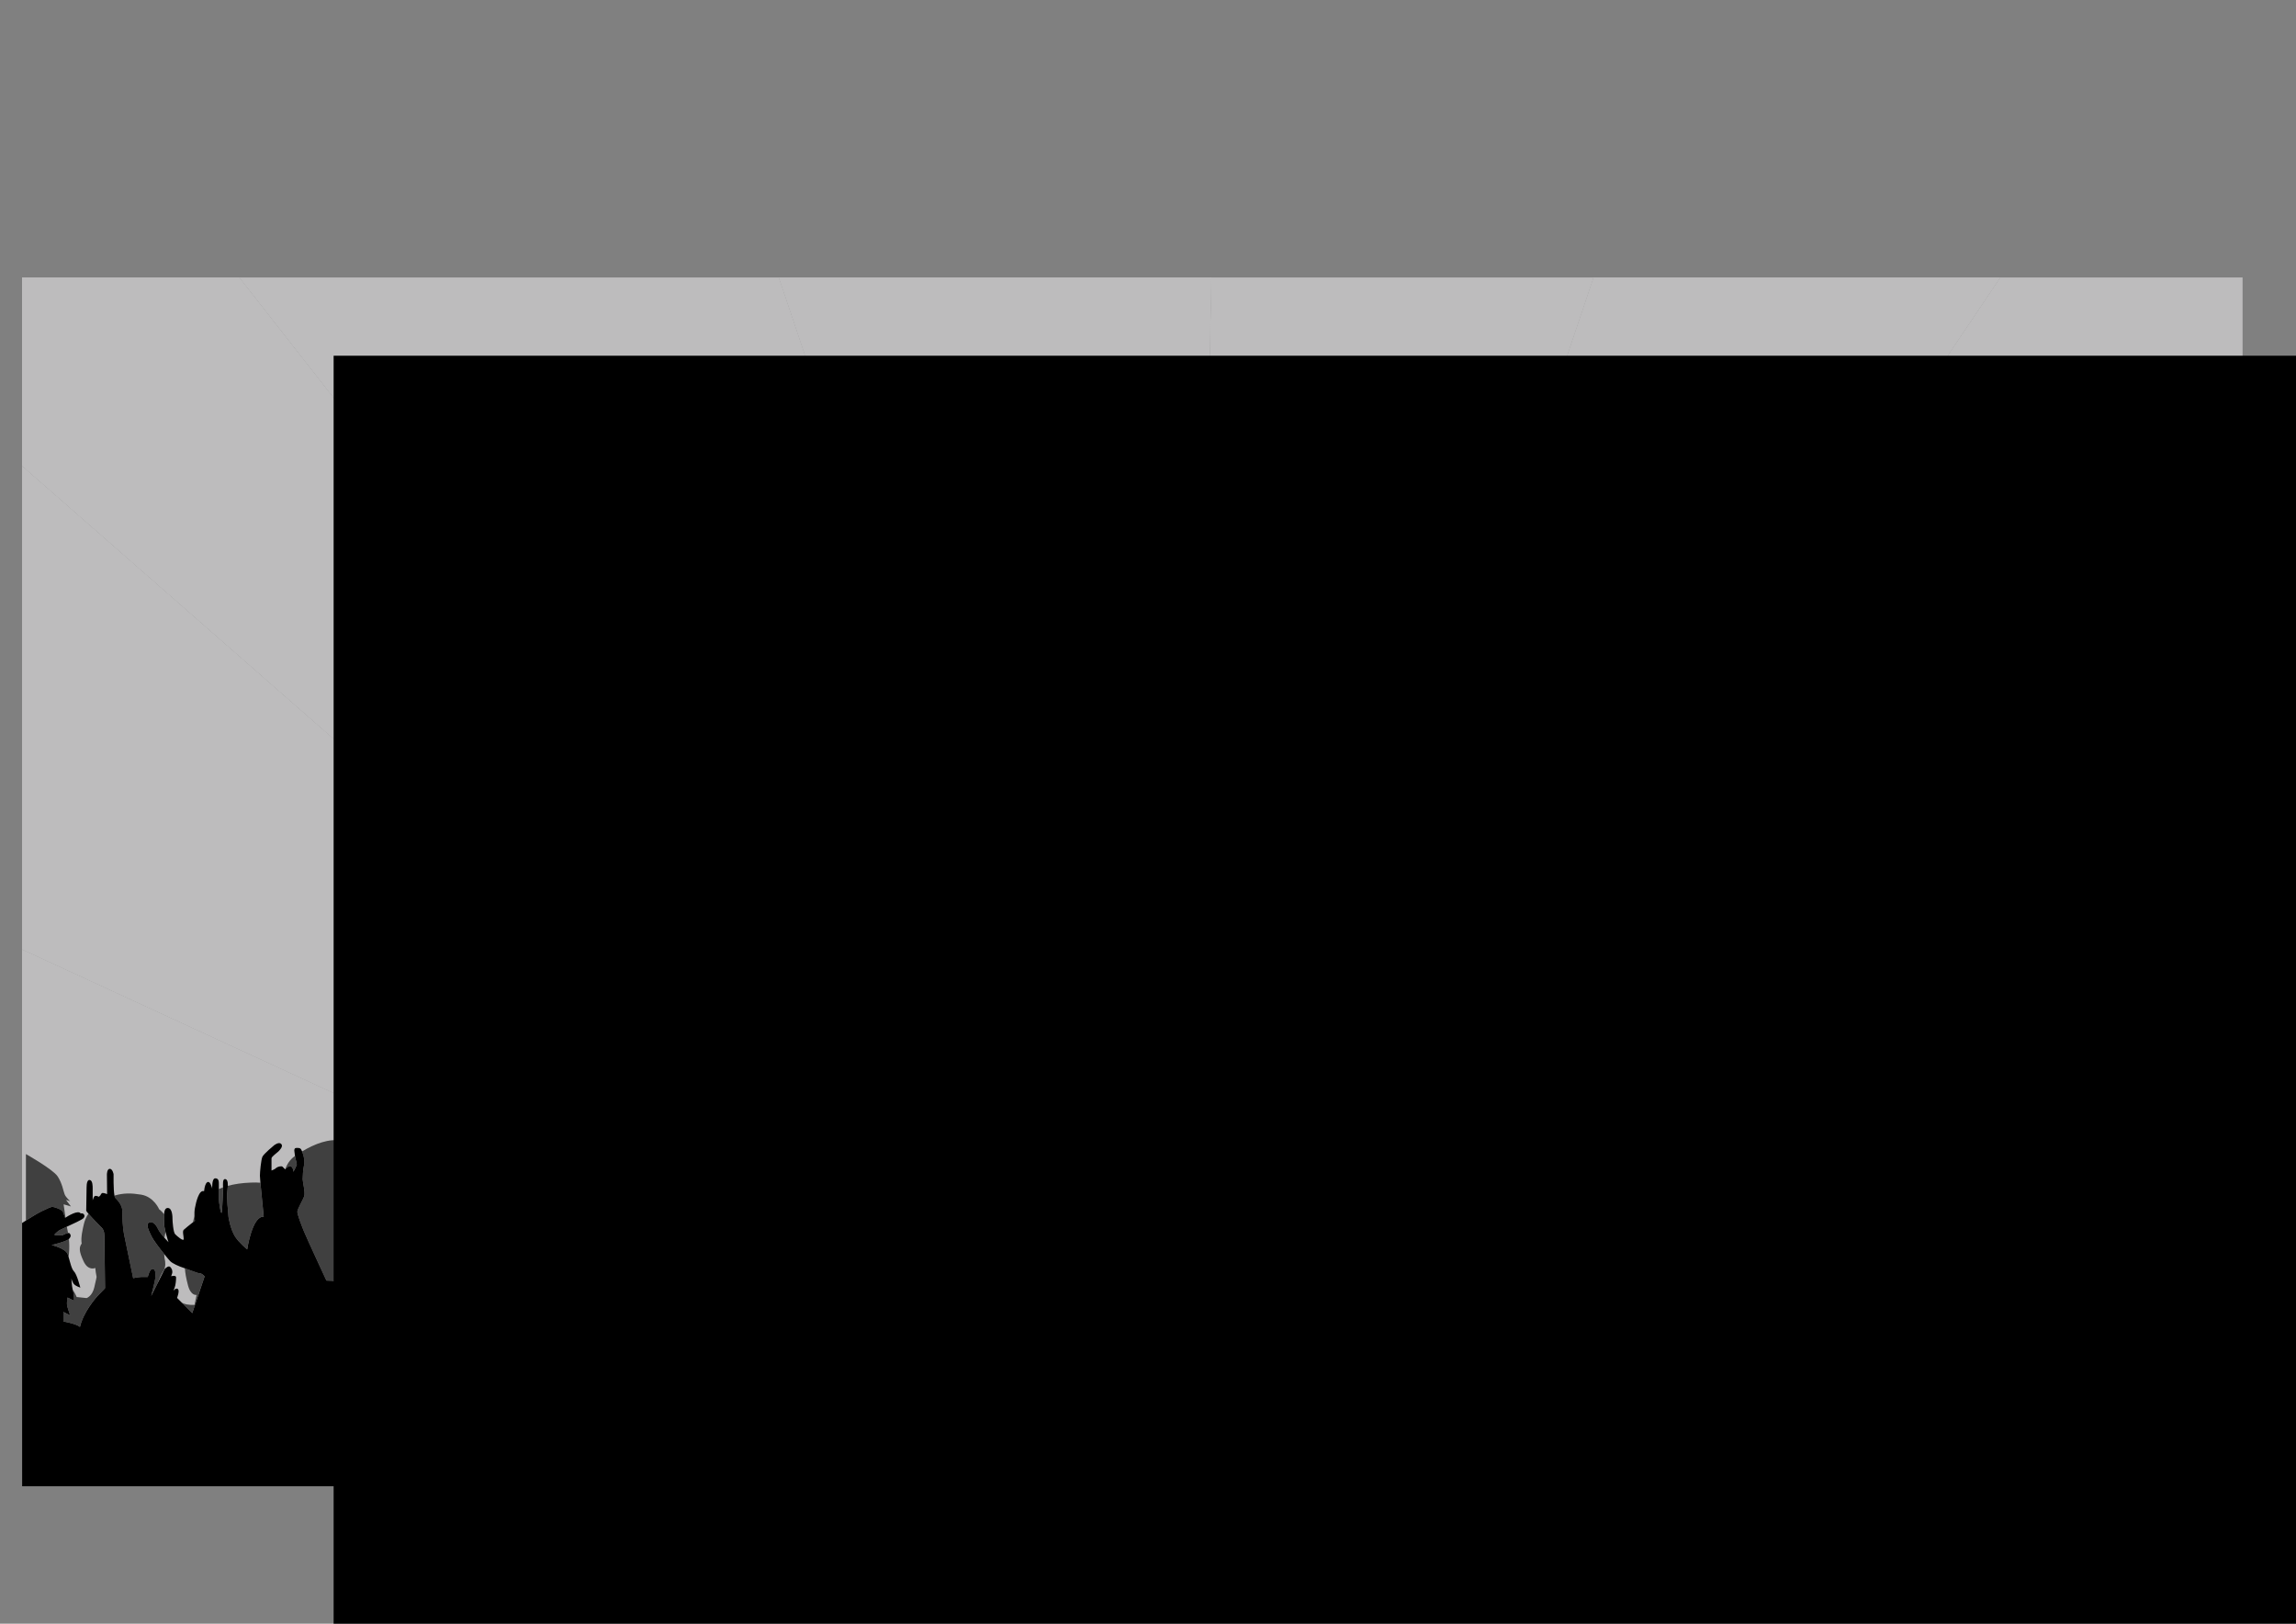 <?xml version="1.0" encoding="UTF-8" standalone="no"?>
<!-- Created with Inkscape (http://www.inkscape.org/) -->

<svg
   xmlns:dc="http://purl.org/dc/elements/1.1/"
   xmlns:cc="http://creativecommons.org/ns#"
   xmlns:rdf="http://www.w3.org/1999/02/22-rdf-syntax-ns#"
   xmlns:svg="http://www.w3.org/2000/svg"
   xmlns="http://www.w3.org/2000/svg"
   xmlns:sodipodi="http://sodipodi.sourceforge.net/DTD/sodipodi-0.dtd"
   xmlns:inkscape="http://www.inkscape.org/namespaces/inkscape"
   width="1052.362"
   height="744.094"
   id="svg2"
   version="1.1"
   inkscape:version="0.48.1 r9760"
   sodipodi:docname="music-labs.svg">
  <rect width="100%" height="100%" fill="#808080" stroke="none"/>
  <defs
     id="defs4">
    <linearGradient
       id="linearGradient3224"
       spreadMethod="pad"
       gradientTransform="matrix(-3.1e-5,719,570.053,2.5e-5,622.314,0)"
       gradientUnits="userSpaceOnUse"
       y2="0"
       x2="1"
       y1="0"
       x1="0">
      <stop
         id="stop3226"
         offset="0"
         style="stop-opacity:1;stop-color:#ffffff" />
      <stop
         id="stop3228"
         offset="1"
         style="stop-opacity:1;stop-color:#bdbcbd" />
    </linearGradient>
    <linearGradient
       id="linearGradient3216"
       spreadMethod="pad"
       gradientTransform="matrix(-2.8e-5,648,570.053,2.5e-5,622.314,0)"
       gradientUnits="userSpaceOnUse"
       y2="0"
       x2="1"
       y1="0"
       x1="0">
      <stop
         id="stop3218"
         offset="0"
         style="stop-opacity:1;stop-color:#ffffff" />
      <stop
         id="stop3220"
         offset="1"
         style="stop-opacity:1;stop-color:#bdbcbd" />
    </linearGradient>
    <clipPath
       id="clipPath3212"
       clipPathUnits="userSpaceOnUse">
      <path
         id="path3214"
         d="m 6243.14,0 5660.56,2072.54 0,2658.12 L 6243.14,0"
         inkscape:connector-curvature="0" />
    </clipPath>
    <linearGradient
       id="linearGradient3200"
       spreadMethod="pad"
       gradientTransform="matrix(-4.3e-5,987,440.154,1.9e-5,622.314,0)"
       gradientUnits="userSpaceOnUse"
       y2="0"
       x2="1"
       y1="0"
       x1="0">
      <stop
         id="stop3202"
         offset="0"
         style="stop-opacity:1;stop-color:#ffffff" />
      <stop
         id="stop3204"
         offset="1"
         style="stop-opacity:1;stop-color:#bdbcbd" />
    </linearGradient>
    <linearGradient
       id="linearGradient3192"
       spreadMethod="pad"
       gradientTransform="matrix(-2.8e-5,648,440.154,1.9e-5,622.314,0)"
       gradientUnits="userSpaceOnUse"
       y2="0"
       x2="1"
       y1="0"
       x1="0">
      <stop
         id="stop3194"
         offset="0"
         style="stop-opacity:1;stop-color:#ffffff" />
      <stop
         id="stop3196"
         offset="1"
         style="stop-opacity:1;stop-color:#bdbcbd" />
    </linearGradient>
    <clipPath
       id="clipPath3188"
       clipPathUnits="userSpaceOnUse">
      <path
         id="path3190"
         d="M 8425,6480 6243.14,0 10604.7,6480 8425,6480"
         inkscape:connector-curvature="0" />
    </clipPath>
    <linearGradient
       id="linearGradient3176"
       spreadMethod="pad"
       gradientTransform="matrix(-4.3e-5,995,235.848,1e-5,403.706,0)"
       gradientUnits="userSpaceOnUse"
       y2="0"
       x2="1"
       y1="0"
       x1="0">
      <stop
         id="stop3178"
         offset="0"
         style="stop-opacity:1;stop-color:#ffffff" />
      <stop
         id="stop3180"
         offset="1"
         style="stop-opacity:1;stop-color:#bdbcbd" />
    </linearGradient>
    <linearGradient
       id="linearGradient3168"
       spreadMethod="pad"
       gradientTransform="matrix(-2.8e-5,648,235.848,1e-5,403.706,0)"
       gradientUnits="userSpaceOnUse"
       y2="0"
       x2="1"
       y1="0"
       x1="0">
      <stop
         id="stop3170"
         offset="0"
         style="stop-opacity:1;stop-color:#ffffff" />
      <stop
         id="stop3172"
         offset="1"
         style="stop-opacity:1;stop-color:#bdbcbd" />
    </linearGradient>
    <clipPath
       id="clipPath3164"
       clipPathUnits="userSpaceOnUse">
      <path
         id="path3166"
         d="M 4057.06,6480 6243.14,0 l 132.4,6480 -2318.48,0"
         inkscape:connector-curvature="0" />
    </clipPath>
    <linearGradient
       id="linearGradient3152"
       spreadMethod="pad"
       gradientTransform="matrix(-4.2e-5,951,628.315,2.7e-5,-2,0)"
       gradientUnits="userSpaceOnUse"
       y2="0"
       x2="1"
       y1="0"
       x1="0">
      <stop
         id="stop3154"
         offset="0"
         style="stop-opacity:1;stop-color:#ffffff" />
      <stop
         id="stop3156"
         offset="1"
         style="stop-opacity:1;stop-color:#bdbcbd" />
    </linearGradient>
    <linearGradient
       id="linearGradient3144"
       spreadMethod="pad"
       gradientTransform="matrix(-2.8e-5,648,628.315,2.7e-5,-2,0)"
       gradientUnits="userSpaceOnUse"
       y2="0"
       x2="1"
       y1="0"
       x1="0">
      <stop
         id="stop3146"
         offset="0"
         style="stop-opacity:1;stop-color:#ffffff" />
      <stop
         id="stop3148"
         offset="1"
         style="stop-opacity:1;stop-color:#bdbcbd" />
    </linearGradient>
    <clipPath
       id="clipPath3140"
       clipPathUnits="userSpaceOnUse">
      <path
         id="path3142"
         d="M 0,6480 0,5470.55 6243.14,0 1163.66,6480 0,6480"
         inkscape:connector-curvature="0" />
    </clipPath>
    <linearGradient
       id="linearGradient3128"
       spreadMethod="pad"
       gradientTransform="matrix(-1.7e-5,387,628.315,2.7e-5,-2,0)"
       gradientUnits="userSpaceOnUse"
       y2="0"
       x2="1"
       y1="0"
       x1="0">
      <stop
         id="stop3130"
         offset="0"
         style="stop-opacity:1;stop-color:#ffffff" />
      <stop
         id="stop3132"
         offset="1"
         style="stop-opacity:1;stop-color:#bdbcbd" />
    </linearGradient>
    <linearGradient
       id="linearGradient3120"
       spreadMethod="pad"
       gradientTransform="matrix(-2.8e-5,648,628.315,2.7e-5,-2,0)"
       gradientUnits="userSpaceOnUse"
       y2="0"
       x2="1"
       y1="0"
       x1="0">
      <stop
         id="stop3122"
         offset="0"
         style="stop-opacity:1;stop-color:#ffffff" />
      <stop
         id="stop3124"
         offset="1"
         style="stop-opacity:1;stop-color:#bdbcbd" />
    </linearGradient>
    <clipPath
       id="clipPath3116"
       clipPathUnits="userSpaceOnUse">
      <path
         id="path3118"
         d="M 0,806.023 6243.14,0 0,2877.43 0,806.023"
         inkscape:connector-curvature="0" />
    </clipPath>
    <linearGradient
       id="linearGradient3104"
       spreadMethod="pad"
       gradientTransform="matrix(-2.8e-5,648,570.053,2.5e-5,622.314,0)"
       gradientUnits="userSpaceOnUse"
       y2="0"
       x2="1"
       y1="0"
       x1="0">
      <stop
         id="stop3106"
         offset="0"
         style="stop-opacity:1;stop-color:#ffffff" />
      <stop
         id="stop3108"
         offset="1"
         style="stop-opacity:1;stop-color:#bdbcbd" />
    </linearGradient>
    <clipPath
       id="clipPath3100"
       clipPathUnits="userSpaceOnUse">
      <path
         id="path3102"
         d="m 11903.7,6480 -1299,0 L 6243.14,0 l 5660.56,4730.66 0,1749.34"
         inkscape:connector-curvature="0" />
    </clipPath>
    <linearGradient
       id="linearGradient3088"
       spreadMethod="pad"
       gradientTransform="matrix(-2.8e-5,648,570.053,2.5e-5,622.314,0)"
       gradientUnits="userSpaceOnUse"
       y2="0"
       x2="1"
       y1="0"
       x1="0">
      <stop
         id="stop3090"
         offset="0"
         style="stop-opacity:1;stop-color:#ffffff" />
      <stop
         id="stop3092"
         offset="1"
         style="stop-opacity:1;stop-color:#bdbcbd" />
    </linearGradient>
    <clipPath
       id="clipPath3084"
       clipPathUnits="userSpaceOnUse">
      <path
         id="path3086"
         d="m 11903.7,0 0,2072.54 L 6243.14,0 11903.7,0"
         inkscape:connector-curvature="0" />
    </clipPath>
    <linearGradient
       id="linearGradient3072"
       spreadMethod="pad"
       gradientTransform="matrix(-2.8e-5,648,628.315,2.7e-5,-2,0)"
       gradientUnits="userSpaceOnUse"
       y2="0"
       x2="1"
       y1="0"
       x1="0">
      <stop
         id="stop3074"
         offset="0"
         style="stop-opacity:1;stop-color:#ffffff" />
      <stop
         id="stop3076"
         offset="1"
         style="stop-opacity:1;stop-color:#bdbcbd" />
    </linearGradient>
    <clipPath
       id="clipPath3068"
       clipPathUnits="userSpaceOnUse">
      <path
         id="path3070"
         d="M 0,0 6243.14,0 0,806.023 0,0"
         inkscape:connector-curvature="0" />
    </clipPath>
    <linearGradient
       id="linearGradient3056"
       spreadMethod="pad"
       gradientTransform="matrix(-2.8e-5,648,222.186,1e-5,622.314,0)"
       gradientUnits="userSpaceOnUse"
       y2="0"
       x2="1"
       y1="0"
       x1="0">
      <stop
         id="stop3058"
         offset="0"
         style="stop-opacity:1;stop-color:#ffffff" />
      <stop
         id="stop3060"
         offset="1"
         style="stop-opacity:1;stop-color:#bdbcbd" />
    </linearGradient>
    <clipPath
       id="clipPath3052"
       clipPathUnits="userSpaceOnUse">
      <path
         id="path3054"
         d="M 6375.54,6480 6243.14,0 8425,6480 l -2049.46,0"
         inkscape:connector-curvature="0" />
    </clipPath>
    <linearGradient
       id="linearGradient3040"
       spreadMethod="pad"
       gradientTransform="matrix(-2.8e-5,648,511.949,2.2e-5,114.366,0)"
       gradientUnits="userSpaceOnUse"
       y2="0"
       x2="1"
       y1="0"
       x1="0">
      <stop
         id="stop3042"
         offset="0"
         style="stop-opacity:1;stop-color:#ffffff" />
      <stop
         id="stop3044"
         offset="1"
         style="stop-opacity:1;stop-color:#bdbcbd" />
    </linearGradient>
    <clipPath
       id="clipPath3036"
       clipPathUnits="userSpaceOnUse">
      <path
         id="path3038"
         d="M 1163.66,6480 6243.14,0 4057.06,6480 l -2893.4,0"
         inkscape:connector-curvature="0" />
    </clipPath>
    <linearGradient
       id="linearGradient3024"
       spreadMethod="pad"
       gradientTransform="matrix(-2.8e-5,648,628.315,2.7e-5,-2,0)"
       gradientUnits="userSpaceOnUse"
       y2="0"
       x2="1"
       y1="0"
       x1="0">
      <stop
         id="stop3026"
         offset="0"
         style="stop-opacity:1;stop-color:#ffffff" />
      <stop
         id="stop3028"
         offset="1"
         style="stop-opacity:1;stop-color:#bdbcbd" />
    </linearGradient>
    <clipPath
       id="clipPath3020"
       clipPathUnits="userSpaceOnUse">
      <path
         id="path3022"
         d="M 0,2877.43 6243.14,0 0,5470.55 0,2877.43"
         inkscape:connector-curvature="0" />
    </clipPath>
  </defs>
  <sodipodi:namedview
     id="base"
     pagecolor="#ffffff"
     bordercolor="#666666"
     borderopacity="1.0"
     inkscape:pageopacity="0.0"
     inkscape:pageshadow="2"
     inkscape:zoom="0.49497475"
     inkscape:cx="375"
     inkscape:cy="439.1878"
     inkscape:document-units="px"
     inkscape:current-layer="g3014"
     showgrid="false"
     inkscape:window-width="1280"
     inkscape:window-height="757"
     inkscape:window-x="0"
     inkscape:window-y="0"
     inkscape:window-maximized="1" />
  <g
     inkscape:label="Layer 1"
     inkscape:groupmode="layer"
     id="layer1"
     transform="translate(0,-308.268)">
    <g
       transform="matrix(1.25,0,0,-1.25,-169.696,1094.505)"
       inkscape:label="ink_ext_XXXXXX"
       id="g3012">
      <g
         transform="scale(0.1,0.1)"
         id="g3014">
        <g
           id="g3016"
           transform="matrix(0.684,0,0,0.684,1438.457,840.447)"
           inkscape:export-filename="/home/cmaureir/1.png"
           inkscape:export-xdpi="282.39001"
           inkscape:export-ydpi="282.39001">
          <g
             clip-path="url(#clipPath3020)"
             id="g3018">
            <path
               id="path3030"
               style="fill:url(#linearGradient3024);fill-opacity:1;fill-rule:nonzero;stroke:none"
               d="M 0,2877.43 6243.14,0 0,5470.55 0,2877.43"
               inkscape:connector-curvature="0" />
          </g>
        </g>
        <g
           id="g3032"
           transform="matrix(0.684,0,0,0.684,1438.457,840.447)"
           inkscape:export-filename="/home/cmaureir/1.png"
           inkscape:export-xdpi="282.39001"
           inkscape:export-ydpi="282.39001">
          <g
             clip-path="url(#clipPath3036)"
             id="g3034">
            <path
               id="path3046"
               style="fill:url(#linearGradient3040);fill-opacity:1;fill-rule:nonzero;stroke:none"
               d="M 1163.66,6480 6243.14,0 4057.06,6480 l -2893.4,0"
               inkscape:connector-curvature="0" />
          </g>
        </g>
        <g
           id="g3048"
           transform="matrix(0.684,0,0,0.684,1438.457,840.447)"
           inkscape:export-filename="/home/cmaureir/1.png"
           inkscape:export-xdpi="282.39001"
           inkscape:export-ydpi="282.39001">
          <g
             clip-path="url(#clipPath3052)"
             id="g3050">
            <path
               id="path3062"
               style="fill:url(#linearGradient3056);fill-opacity:1;fill-rule:nonzero;stroke:none"
               d="M 6375.54,6480 6243.14,0 8425,6480 l -2049.46,0"
               inkscape:connector-curvature="0" />
          </g>
        </g>
        <g
           id="g3064"
           transform="matrix(0.684,0,0,0.684,1438.457,840.447)"
           inkscape:export-filename="/home/cmaureir/1.png"
           inkscape:export-xdpi="282.39001"
           inkscape:export-ydpi="282.39001">
          <g
             clip-path="url(#clipPath3068)"
             id="g3066">
            <path
               id="path3078"
               style="fill:url(#linearGradient3072);fill-opacity:1;fill-rule:nonzero;stroke:none"
               d="M 0,0 6243.14,0 0,806.023 0,0"
               inkscape:connector-curvature="0" />
          </g>
        </g>
        <g
           id="g3080"
           transform="matrix(0.684,0,0,0.684,1438.457,840.447)"
           inkscape:export-filename="/home/cmaureir/1.png"
           inkscape:export-xdpi="282.39001"
           inkscape:export-ydpi="282.39001">
          <g
             clip-path="url(#clipPath3084)"
             id="g3082">
            <path
               id="path3094"
               style="fill:url(#linearGradient3088);fill-opacity:1;fill-rule:nonzero;stroke:none"
               d="m 11903.7,0 0,2072.54 L 6243.14,0 11903.7,0"
               inkscape:connector-curvature="0" />
          </g>
        </g>
        <g
           id="g3096"
           transform="matrix(0.684,0,0,0.684,1438.457,840.447)"
           inkscape:export-filename="/home/cmaureir/1.png"
           inkscape:export-xdpi="282.39001"
           inkscape:export-ydpi="282.39001">
          <g
             clip-path="url(#clipPath3100)"
             id="g3098">
            <path
               id="path3110"
               style="fill:url(#linearGradient3104);fill-opacity:1;fill-rule:nonzero;stroke:none"
               d="m 11903.7,6480 -1299,0 L 6243.14,0 l 5660.56,4730.66 0,1749.34"
               inkscape:connector-curvature="0" />
          </g>
        </g>
        <g
           id="g3112"
           transform="matrix(0.684,0,0,0.684,1438.457,840.447)"
           inkscape:export-filename="/home/cmaureir/1.png"
           inkscape:export-xdpi="282.39001"
           inkscape:export-ydpi="282.39001">
          <g
             clip-path="url(#clipPath3116)"
             id="g3114">
            <path
               id="path3126"
               style="fill:url(#linearGradient3120);fill-opacity:1;fill-rule:nonzero;stroke:none"
               d="M 0,806.023 6243.14,0 0,2877.43 0,806.023"
               inkscape:connector-curvature="0" />
            <path
               id="path3134"
               style="fill:url(#linearGradient3128);fill-opacity:1;fill-rule:nonzero;stroke:none"
               d="M 0,806.023 6243.14,0 0,2877.43 0,806.023"
               inkscape:connector-curvature="0" />
          </g>
        </g>
        <g
           id="g3136"
           transform="matrix(0.684,0,0,0.684,1438.457,840.447)"
           inkscape:export-filename="/home/cmaureir/1.png"
           inkscape:export-xdpi="282.39001"
           inkscape:export-ydpi="282.39001">
          <g
             clip-path="url(#clipPath3140)"
             id="g3138">
            <path
               id="path3150"
               style="fill:url(#linearGradient3144);fill-opacity:1;fill-rule:nonzero;stroke:none"
               d="M 0,6480 0,5470.55 6243.14,0 1163.66,6480 0,6480"
               inkscape:connector-curvature="0" />
            <path
               id="path3158"
               style="fill:url(#linearGradient3152);fill-opacity:1;fill-rule:nonzero;stroke:none"
               d="M 0,6480 0,5470.55 6243.14,0 1163.66,6480 0,6480"
               inkscape:connector-curvature="0" />
          </g>
        </g>
        <g
           id="g3160"
           transform="matrix(0.684,0,0,0.684,1438.457,840.447)"
           inkscape:export-filename="/home/cmaureir/1.png"
           inkscape:export-xdpi="282.39001"
           inkscape:export-ydpi="282.39001">
          <g
             clip-path="url(#clipPath3164)"
             id="g3162">
            <path
               id="path3174"
               style="fill:url(#linearGradient3168);fill-opacity:1;fill-rule:nonzero;stroke:none"
               d="M 4057.06,6480 6243.14,0 l 132.4,6480 -2318.48,0"
               inkscape:connector-curvature="0" />
            <path
               id="path3182"
               style="fill:url(#linearGradient3176);fill-opacity:1;fill-rule:nonzero;stroke:none"
               d="M 4057.06,6480 6243.14,0 l 132.4,6480 -2318.48,0"
               inkscape:connector-curvature="0" />
          </g>
        </g>
        <g
           id="g3184"
           transform="matrix(0.684,0,0,0.684,1438.457,840.447)"
           inkscape:export-filename="/home/cmaureir/1.png"
           inkscape:export-xdpi="282.39001"
           inkscape:export-ydpi="282.39001">
          <g
             clip-path="url(#clipPath3188)"
             id="g3186">
            <path
               id="path3198"
               style="fill:url(#linearGradient3192);fill-opacity:1;fill-rule:nonzero;stroke:none"
               d="M 8425,6480 6243.14,0 10604.7,6480 8425,6480"
               inkscape:connector-curvature="0" />
            <path
               id="path3206"
               style="fill:url(#linearGradient3200);fill-opacity:1;fill-rule:nonzero;stroke:none"
               d="M 8425,6480 6243.14,0 10604.7,6480 8425,6480"
               inkscape:connector-curvature="0" />
          </g>
        </g>
        <g
           id="g3208"
           transform="matrix(0.684,0,0,0.684,1438.457,840.447)"
           inkscape:export-filename="/home/cmaureir/1.png"
           inkscape:export-xdpi="282.39001"
           inkscape:export-ydpi="282.39001">
          <g
             clip-path="url(#clipPath3212)"
             id="g3210">
            <path
               id="path3222"
               style="fill:url(#linearGradient3216);fill-opacity:1;fill-rule:nonzero;stroke:none"
               d="m 6243.14,0 5660.56,2072.54 0,2658.12 L 6243.14,0"
               inkscape:connector-curvature="0" />
            <path
               id="path3230"
               style="fill:url(#linearGradient3224);fill-opacity:1;fill-rule:nonzero;stroke:none"
               d="m 6243.14,0 5660.56,2072.54 0,2658.12 L 6243.14,0"
               inkscape:connector-curvature="0" />
          </g>
        </g>
        <path
           id="path3240"
           style="fill:#404040;fill-opacity:1;fill-rule:nonzero;stroke:none"
           d="m 2921.275,1755.7 c -2.961,-1.224 -5.991,-2.462 -9.062,-3.734 6.258,-15.442 10.881,-26.583 10.881,-26.583 0,0 7.885,-4.233 -1.819,30.317"
           inkscape:connector-curvature="0"
           inkscape:export-filename="/home/cmaureir/1.png"
           inkscape:export-xdpi="282.39001"
           inkscape:export-ydpi="282.39001" />
        <path
           id="path3242"
           style="fill:#404040;fill-opacity:1;fill-rule:nonzero;stroke:none"
           d="m 2690.334,1645.936 c 0,0 39.029,42.517 43.906,37.641 4.876,-4.89 -4.876,-26.487 -23.697,-45.294 -18.821,-18.834 -24.387,-43.919 -24.387,-43.919 0,0 17.412,24.394 20.907,20.907 3.481,-3.481 22.295,-7.66 0,-29.961 -22.302,-22.308 -34.502,-34.488 -34.502,-34.488 0,0 104.19,-61.696 156.46,-102.115 52.263,-40.414 170.049,-139.369 170.049,-139.369 0,0 19.504,54.35 26.473,71.781 6.976,17.413 13.944,24.39 13.944,24.39 0,0 -8.364,48.78 -13.24,53.656 -4.883,4.888 -73.183,74.566 -90.608,98.27 -17.419,23.697 -62.015,66.207 -78.045,73.169 -16.03,6.982 -34.153,13.254 -50.184,13.254 -16.03,0 -38.332,17.412 -19.511,28.566 18.821,11.154 44.603,12.536 60.633,5.574 16.023,-6.969 39.727,-19.518 39.727,-14.628 0,3.631 -10.792,38.865 -20.633,69.873 -20.147,-8.631 -38.12,-16.632 -48.139,-21.802 -29.749,-15.36 -68.149,-16.318 -83.503,-17.275 -2.045,-0.13 -4.131,0.369 -6.223,1.299 -1.012,-1.675 -2.284,-3.522 -3.878,-5.622 -18.13,-23.697 -35.548,-43.906 -35.548,-43.906"
           inkscape:connector-curvature="0"
           inkscape:export-filename="/home/cmaureir/1.png"
           inkscape:export-xdpi="282.39001"
           inkscape:export-ydpi="282.39001" />
        <path
           id="path3244"
           style="fill:#404040;fill-opacity:1;fill-rule:nonzero;stroke:none"
           d="m 2423.412,2013.902 c 9.759,-2.783 9.759,-20.209 9.759,-20.209 0,0 12.549,22.302 12.549,27.875 0,4.89 -5.362,21.05 -6.675,30.118 -0.212,-0.144 -0.431,-0.294 -0.636,-0.438 -17.897,-12.358 -28.723,-30.242 -35.227,-48.467 0.01,-0.01 0.021,-0.021 0.021,-0.021 0,0 10.45,13.931 20.209,11.14"
           inkscape:connector-curvature="0"
           inkscape:export-filename="/home/cmaureir/1.png"
           inkscape:export-xdpi="282.39001"
           inkscape:export-ydpi="282.39001" />
        <path
           id="path3246"
           style="fill:#404040;fill-opacity:1;fill-rule:nonzero;stroke:none"
           d="m 2472.201,2017.39 c -3.481,-15.333 -4.869,-41.115 -4.869,-50.874 0,-9.759 10.443,-49.486 5.567,-62.719 -4.876,-13.233 -25.085,-46.696 -25.085,-56.448 0,-9.759 13.24,-44.61 22.999,-68.99 9.759,-24.394 83.626,-183.296 83.626,-183.296 0,0 17.425,-0.698 22.302,-0.698 4.876,0 20.209,-6.271 20.209,-6.271 0,0 13.24,29.284 16.721,41.136 3.495,11.831 23.704,50.17 23.704,50.17 0,0 9.752,13.931 13.931,13.931 4.179,0 5.581,-5.574 2.79,-16.03 -2.79,-10.45 -11.845,-29.264 -11.845,-29.264 0,0 33.449,45.985 36.937,49.472 3.481,3.488 18.807,5.574 12.884,-5.916 -5.916,-11.51 -14.977,-30.324 -14.977,-30.324 0,0 12.543,12.543 17.774,17.767 4.815,4.815 18.451,20.811 23.047,25.782 -8.761,9.52 -15.531,21.98 -15.531,21.98 0,0 0,11.524 2.879,23.047 2.879,11.51 -2.879,50.867 -2.879,50.867 0,0 16.317,5.765 24.955,20.161 8.644,14.396 19.197,51.825 23.998,69.114 4.801,17.275 -13.438,13.438 -13.438,13.438 0,0 -2.879,65.277 -10.559,97.905 -7.68,32.635 -62.391,95.99 -117.109,106.55 -45.745,8.829 -98.206,-11.209 -145.032,-39.324 0.458,-1.169 0.93,-2.4 1.429,-3.782 5.574,-15.326 9.055,-32.068 5.574,-47.387"
           inkscape:connector-curvature="0"
           inkscape:export-filename="/home/cmaureir/1.png"
           inkscape:export-xdpi="282.39001"
           inkscape:export-ydpi="282.39001" />
        <path
           id="path3248"
           style="fill:#404040;fill-opacity:1;fill-rule:nonzero;stroke:none"
           d="m 2974.673,1738.63 c 2.975,0 1.559,17.87 -1.121,38.298 -1.703,-0.691 -3.447,-1.402 -5.273,-2.134 -1.963,-0.786 -4.808,-1.922 -8.296,-3.33 0.916,-2.695 1.443,-4.261 1.443,-4.261 0,0 6.969,-28.573 13.247,-28.573"
           inkscape:connector-curvature="0"
           inkscape:export-filename="/home/cmaureir/1.png"
           inkscape:export-xdpi="282.39001"
           inkscape:export-ydpi="282.39001" />
        <path
           id="path3250"
           style="fill:#404040;fill-opacity:1;fill-rule:nonzero;stroke:none"
           d="m 3848.599,1903.098 c -4.336,6.62 -11.544,16.208 -18.957,26.159 -20.469,-42.305 6.388,-93.029 6.388,-93.029 0,0 -19.197,1.922 -23.04,-13.438 -3.837,-15.353 19.204,-47.031 28.799,-52.789 9.602,-5.765 21.118,-8.644 21.118,-8.644 0,0 5.765,-26.87 6.723,-33.593 0.465,-3.303 1.169,-16.119 1.764,-28.293 1.012,9.417 1.593,16.913 1.593,21.734 0,40.418 -12.549,163.784 -24.387,181.893"
           inkscape:connector-curvature="0"
           inkscape:export-filename="/home/cmaureir/1.png"
           inkscape:export-xdpi="282.39001"
           inkscape:export-ydpi="282.39001" />
        <path
           id="path3252"
           style="fill:#404040;fill-opacity:1;fill-rule:nonzero;stroke:none"
           d="m 3955.915,1903.796 c 4.179,-21.611 23.69,-159.578 31.356,-209.776 7.666,-50.163 24.394,-250.182 24.394,-250.182 0,0 20.216,-6.273 25.783,-0.698 5.58,5.565 2.79,15.69 15.681,15.69 12.898,0 21.433,-6.104 27.54,0 6.093,6.099 3.125,17.244 17.241,17.244 14.109,0 31.534,-7.841 31.534,-7.841 0,0 33.449,6.264 50.881,-26.488 17.412,-32.757 31.356,-108.032 31.356,-108.032 l 6.969,8.375 c 0,0 -21.611,52.969 23.697,144.249 3.091,6.238 6.203,12.251 9.328,18.094 -18.657,19.622 -66.33,70.845 -85.438,101.422 -23.998,38.394 -157.424,65.277 -157.424,65.277 l -7.68,43.188 c 0,0 9.595,18.239 14.403,25.919 4.794,7.68 2.872,41.273 2.872,41.273 0,0 3.843,3.85 8.644,11.523 4.801,7.68 10.559,29.756 15.353,47.038 4.801,17.275 -10.553,19.197 -10.553,19.197 0,0 -6.723,77.751 -38.4,102.706 -3.009,2.373 -6.511,4.52 -10.416,6.449 -1.183,-3.303 -2.544,-6.524 -4.131,-9.568 -9.055,-17.432 -27.178,-33.449 -22.992,-55.06"
           inkscape:connector-curvature="0"
           inkscape:export-filename="/home/cmaureir/1.png"
           inkscape:export-xdpi="282.39001"
           inkscape:export-ydpi="282.39001" />
        <path
           id="path3254"
           style="fill:#404040;fill-opacity:1;fill-rule:nonzero;stroke:none"
           d="m 3026.245,1751.864 c 0,7.68 5.574,97.577 18.821,97.577 13.233,0 8.357,-18.123 8.357,-32.054 0,-13.944 -12.543,-121.964 -12.543,-141.483 0,-19.511 20.907,-76.643 27.875,-83.619 6.962,-6.976 29.968,-39.727 29.968,-39.727 0,0 29.975,50.867 29.975,78.75 0,27.882 2.086,116.384 2.086,129.624 0,13.247 4.869,32.054 11.838,32.054 6.982,0 11.852,-19.504 11.852,-42.517 0,-22.985 6.271,-22.985 11.147,-22.985 4.89,0 28.573,0.698 33.449,5.574 4.883,4.883 17.425,22.288 21.611,39.023 4.178,16.728 8.706,49.137 19.511,46.005 10.805,-3.153 16.03,-13.247 10.805,-34.153 -5.225,-20.907 -12.891,-59.936 -12.891,-71.09 0,-11.147 7.666,-27.171 7.666,-36.937 0,-9.759 4.876,-14.635 4.876,-23.69 0,-9.055 -19.867,-37.292 -33.456,-50.874 -13.582,-13.589 -62.719,-66.912 -65.503,-79.45 -2.797,-12.556 -8.364,-41.113 -8.364,-41.113 0,0 27.171,-39.738 39.023,-63.42 11.845,-23.701 24.394,-50.183 24.394,-50.183 0,0 32.751,18.821 68.293,18.821 35.542,0 81.533,-3.473 81.533,-3.473 0,0 13.247,215.338 17.432,272.469 4.179,57.146 32.061,259.946 24.394,267.626 -0.246,0.239 -0.54,0.574 -0.855,0.985 -22.726,-0.369 -46.86,-3.693 -64.504,-11.537 -34.55,-15.36 -45.116,-36.478 -50.874,-50.874 -5.758,-14.403 -29.756,-40.315 -29.756,-40.315 l -36.479,8.637 -9.595,15.36 c 0,0 12.481,19.197 18.239,26.877 5.752,7.68 8.637,52.796 8.637,52.796 0,0 5.758,7.68 9.602,16.317 3.837,8.638 1.915,38.394 1.915,38.394 0,0 8.637,-4.801 14.403,-4.801 5.758,0 16.318,5.758 17.275,37.436 0.957,31.678 -32.635,63.362 -32.635,63.362 0,0 -3.843,22.069 -5.758,32.628 -1.922,10.559 -36.478,54.718 -78.716,55.675 -42.237,0.957 -103.67,-7.68 -136.306,-39.351 -32.635,-31.678 -30.72,-105.592 -30.72,-105.592 0,0 -10.553,-2.879 -16.318,-16.318 -5.758,-13.438 0.957,-63.355 3.844,-75.829 2.879,-12.481 22.076,-22.083 22.076,-22.083 l 2.879,-29.756 -2.954,-53.152 c 3.351,-35.118 7.092,-76.65 9.109,-78.668 3.139,-3.132 15.339,1.409 15.339,9.055"
           inkscape:connector-curvature="0"
           inkscape:export-filename="/home/cmaureir/1.png"
           inkscape:export-xdpi="282.39001"
           inkscape:export-ydpi="282.39001" />
        <path
           id="path3256"
           style="fill:#404040;fill-opacity:1;fill-rule:nonzero;stroke:none"
           d="m 3520.012,1759.42 c 4.78,16.735 13.185,47.325 18.444,72.971 2.715,13.233 -4.178,26.822 -14.211,38.858 -2.387,-29.284 -5.286,-68.389 -5.286,-85.233 0,-6.066 0.41,-15.511 1.053,-26.596"
           inkscape:connector-curvature="0"
           inkscape:export-filename="/home/cmaureir/1.png"
           inkscape:export-xdpi="282.39001"
           inkscape:export-ydpi="282.39001" />
        <path
           id="path3258"
           style="fill:#404040;fill-opacity:1;fill-rule:nonzero;stroke:none"
           d="m 4558.043,2038.289 c -12.549,-12.543 -20.906,-36.232 -20.906,-54.349 0,-18.123 -16.023,-78.75 -24.394,-96.175 -8.357,-17.425 -11.845,-23.006 -11.845,-43.899 0,-20.92 -2.086,-127.538 -2.086,-152.637 0,-25.085 0,-55.751 0,-55.751 0,0 6.962,9.752 16.714,9.752 9.752,0 9.752,-6.264 9.752,-6.264 0,0 6.976,13.247 19.518,16.728 12.549,3.495 20.209,-4.178 20.209,-4.178 0,0 6.976,5.574 6.976,13.931 0,8.364 -2.086,18.13 -12.549,37.634 -10.443,19.511 -21.255,40.076 -14.635,46.696 6.62,6.627 40.425,-38.325 53.658,-59.936 13.254,-21.597 30.666,-39.72 30.666,-58.534 0,-18.807 3.488,-36.246 3.488,-36.246 0,0 44.603,56.455 135.204,45.998 90.601,-10.457 149.833,-69.695 149.833,-69.695 0,0 4.179,35.548 80.842,67.602 76.664,32.061 156.097,34.844 179.808,-11.147 23.69,-45.998 29.961,-72.485 36.93,-79.44 6.962,-6.976 9.745,-43.921 9.745,-55.047 0,-11.166 28.58,-57.863 20.913,-73.892 -7.653,-16.023 -34.495,-34.141 -34.495,-42.863 0,-8.696 3.837,-33.78 3.837,-33.78 0,0 16.03,2.078 29.264,-2.797 13.247,-4.878 52.974,-11.842 52.974,-11.842 0,0 -58.548,170.042 4.876,273.182 35.07,57.05 75.262,92.523 114.326,112.397 -5.314,13.144 -12.317,22.445 -18.869,44.747 -9.595,32.635 -87.353,62.391 -87.353,62.391 l 0,14.396 -27.834,-14.396 7.673,11.517 -17.275,-8.644 -0.958,11.524 -30.72,-11.524 c 0,0 -5.758,-0.957 -4.794,17.289 0.957,18.233 22.069,12.474 22.069,12.474 0,0 -15.353,17.275 -25.913,3.837 -10.559,-13.432 -9.602,-33.599 -9.602,-33.599 0,0 -13.438,34.564 -34.557,42.237 -21.112,7.68 -57.59,-18.232 -57.59,-18.232 0,0 32.635,12.474 50.874,5.758 18.239,-6.723 16.318,-33.593 16.318,-33.593 0,0 -107.507,5.752 -178.542,-35.521 -71.035,-41.279 -54.711,-137.27 -54.711,-137.27 0,0 -45.116,17.282 -64.32,22.083 -19.197,4.801 -72.95,14.396 -72.95,14.396 l 0.957,20.154 c 0,0 4.801,8.644 11.517,18.246 6.723,9.595 24.962,62.391 29.763,87.346 4.794,24.962 12.481,28.799 20.154,60.483 7.68,31.664 -14.396,19.19 -13.438,26.87 0.964,7.68 4.801,38.4 4.801,38.4 0,0 44.159,16.311 41.279,47.995 -2.879,31.671 -45.116,40.315 -45.116,40.315 0,0 -7.68,27.834 -16.318,48.953 -8.644,21.119 -71.035,35.514 -103.67,29.756 -32.642,-5.752 -90.232,-36.479 -90.232,-36.479 l -7.68,3.844 -23.04,0 -3.837,0.964 -19.203,10.552 -9.595,0 -18.239,2.879 -21.433,-8.576 c 0.01,-0.027 0.02,-0.041 0.027,-0.068 4.179,-13.944 6.271,-24.408 -6.264,-36.95"
           inkscape:connector-curvature="0"
           inkscape:export-filename="/home/cmaureir/1.png"
           inkscape:export-xdpi="282.39001"
           inkscape:export-ydpi="282.39001" />
        <path
           id="path3260"
           style="fill:#404040;fill-opacity:1;fill-rule:nonzero;stroke:none"
           d="m 3832.562,1453.594 c 0,0 24.723,138.958 35.501,218.856 -9.328,-5.307 -31.582,-18.082 -49.308,-29.154 -23.033,-14.403 -84.474,-43.201 -118.073,-76.801 -5.136,-5.136 -9.8,-12.228 -14.02,-20.558 16.318,-1.04 33.162,-3.823 49.035,-9.41 63.41,-22.305 96.866,-82.934 96.866,-82.934"
           inkscape:connector-curvature="0"
           inkscape:export-filename="/home/cmaureir/1.png"
           inkscape:export-xdpi="282.39001"
           inkscape:export-ydpi="282.39001" />
        <path
           id="path3262"
           style="fill:#404040;fill-opacity:1;fill-rule:nonzero;stroke:none"
           d="m 1561.348,1761.623 c 11.145,0 25.785,0 25.785,0 0,0 12.393,6.921 20.052,7.892 -1.849,10.477 -3.748,18.273 -4.619,23.15 -15.991,-7.386 -29.383,-13.637 -31.456,-15.709 -5.228,-5.225 -20.907,-15.333 -9.762,-15.333"
           inkscape:connector-curvature="0"
           inkscape:export-filename="/home/cmaureir/1.png"
           inkscape:export-xdpi="282.39001"
           inkscape:export-ydpi="282.39001" />
        <path
           id="path3264"
           style="fill:#404040;fill-opacity:1;fill-rule:nonzero;stroke:none"
           d="m 1628.944,1521.195 -23.688,11.845 c 0,0 -4.88,-18.817 -0.702,-34.151 4.183,-15.334 10.459,-31.358 10.459,-31.358 l -25.09,12.537 0,-34.835 c 0,0 49.138,-8.722 60.631,-20.21 11.498,51.572 55.05,104.529 70.382,119.862 15.334,15.339 21.61,22.302 21.61,22.302 0,0 -2.095,154.716 -2.095,174.925 0,20.216 0.702,36.246 -10.456,47.387 -8.185,8.2 -34.772,35.159 -48.326,50.84 -9.04,-13.951 -13.889,-26.973 -15.98,-35.781 -4.801,-20.161 -12.484,-51.839 -8.639,-73.921 -9.596,-13.438 -10.563,-26.877 6.718,-64.306 17.276,-37.436 43.194,-24.962 43.194,-24.962 0,0 0.962,-9.595 1.924,-16.318 0.956,-6.716 2.877,-16.311 2.877,-16.311 0,0 -0.962,-7.68 -8.64,-39.365 -7.675,-31.671 -27.839,-38.393 -27.839,-38.393 l -36.476,3.837 c 0,0 -7.726,17.747 -14.861,26.945 0.259,-1.046 0.529,-2.031 0.815,-2.934 4.183,-13.247 4.183,-37.634 4.183,-37.634"
           inkscape:connector-curvature="0"
           inkscape:export-filename="/home/cmaureir/1.png"
           inkscape:export-xdpi="282.39001"
           inkscape:export-ydpi="282.39001" />
        <path
           id="path3266"
           style="fill:#404040;fill-opacity:1;fill-rule:nonzero;stroke:none"
           d="m 1546.709,1725.383 c 0,0 51.572,-11.845 59.245,-34.153 1.066,-3.105 2.067,-6.367 3.04,-9.684 0.358,2.913 0.7,5.84 1.018,8.774 2.369,22.137 1.792,41.437 0.184,57.433 -0.021,-0.021 -0.043,-0.048 -0.065,-0.068 -9.756,-9.745 -63.422,-22.302 -63.422,-22.302"
           inkscape:connector-curvature="0"
           inkscape:export-filename="/home/cmaureir/1.png"
           inkscape:export-xdpi="282.39001"
           inkscape:export-ydpi="282.39001" />
        <path
           id="path3268"
           style="fill:#404040;fill-opacity:1;fill-rule:nonzero;stroke:none"
           d="m 1549.495,1865.457 c 5.579,0 34.852,-9.048 39.028,-18.807 4.183,-9.759 7.677,-21.611 7.677,-21.611 0,0 0.545,0.362 1.499,0.978 -3.246,22.773 -6.887,48.611 -6.887,48.611 l 26.877,-7.68 -18.238,23.998 15.358,-4.801 c 0,0 -15.358,13.438 -20.155,24.962 -4.801,11.51 -8.642,40.308 -25.921,66.228 -17.276,25.919 -116.146,81.595 -116.146,81.595 l 0,-243.655 c 16.456,10.443 43.096,27.007 56.493,33.469 20.212,9.745 34.843,16.714 40.416,16.714"
           inkscape:connector-curvature="0"
           inkscape:export-filename="/home/cmaureir/1.png"
           inkscape:export-xdpi="282.39001"
           inkscape:export-ydpi="282.39001" />
        <path
           id="path3270"
           style="fill:#404040;fill-opacity:1;fill-rule:nonzero;stroke:none"
           d="m 2078.442,1542.498 -7.678,-36.477 c 0,0 -24.956,-1.915 -41.276,5.757 -1.499,0.708 -3.275,1.456 -5.172,2.217 5.69,-5.685 10.902,-10.9 12.318,-12.307 3.484,-3.489 25.79,-25.787 25.79,-25.787 l 45.294,134.493 c 0,0 -9.059,11.154 -17.417,11.154 -7.921,0 -35.194,11.859 -54.634,18.438 0.631,-15.627 4.231,-35.733 11.1,-61.967 10.563,-40.315 31.676,-35.521 31.676,-35.521"
           inkscape:connector-curvature="0"
           inkscape:export-filename="/home/cmaureir/1.png"
           inkscape:export-xdpi="282.39001"
           inkscape:export-ydpi="282.39001" />
        <path
           id="path3272"
           style="fill:#404040;fill-opacity:1;fill-rule:nonzero;stroke:none"
           d="m 1805.964,1850.131 c 0,-22.295 1.392,-62.022 6.27,-85.021 4.873,-22.999 33.449,-160.98 33.449,-160.98 0,0 22.298,4.185 29.968,4.185 7.667,0 23.696,0 23.696,0 0,0 6.97,32.745 19.515,29.27 12.543,-3.495 7.664,-29.961 7.664,-35.548 0,-5.574 -14.636,-63.431 -14.636,-63.431 l 22.964,45.944 c 5.091,12.071 14.249,34.153 21.681,45.301 9.601,14.396 7.683,34.557 4.803,45.109 -0.86,3.173 -1.383,9.547 -1.683,17.22 -17.727,22.096 -40.181,51.743 -46.376,64.566 -9.751,20.209 -22.291,44.603 -9.751,50.881 12.551,6.264 25.088,-5.587 33.457,-23.697 4.373,-9.486 14.656,-22.192 23.471,-32.17 0.975,5.738 2.506,13.226 3.997,21.337 -2.864,11.626 -5.174,23.532 -5.174,31.739 0,9.95 -0.884,22.705 -0.134,33.579 -8.07,11.018 -17.971,17.979 -17.971,17.979 0,0 -19.192,46.067 -66.23,53.747 -35.001,5.717 -64.162,6.627 -97.753,-3.549 0.801,-4.179 1.782,-7.167 2.986,-8.371 7.662,-7.66 25.787,-25.789 25.787,-48.091"
           inkscape:connector-curvature="0"
           inkscape:export-filename="/home/cmaureir/1.png"
           inkscape:export-xdpi="282.39001"
           inkscape:export-ydpi="282.39001" />
        <path
           id="path3274"
           style="fill:#404040;fill-opacity:1;fill-rule:nonzero;stroke:none"
           d="m 2170.449,1845.248 c 2.64,12.563 4.657,77.758 4.856,91.573 -5.334,-1.887 -10.436,-3.926 -15.319,-6.08 0,-13.944 0,-31.076 0,-37.402 0,-9.759 7.673,-61.324 10.463,-48.091"
           inkscape:connector-curvature="0"
           inkscape:export-filename="/home/cmaureir/1.png"
           inkscape:export-xdpi="282.39001"
           inkscape:export-ydpi="282.39001" />
        <path
           id="path3276"
           style="fill:#404040;fill-opacity:1;fill-rule:nonzero;stroke:none"
           d="m 2070.463,1831.803 c -0.58,-2.031 -1.117,-4.076 -1.617,-6.135 -1.354,-5.553 -2.599,-11.127 -3.772,-16.68 4.229,3.351 7.098,5.594 7.098,5.594 0,0 -1.272,7.051 -1.71,17.22"
           inkscape:connector-curvature="0"
           inkscape:export-filename="/home/cmaureir/1.png"
           inkscape:export-xdpi="282.39001"
           inkscape:export-ydpi="282.39001" />
        <path
           id="path3278"
           style="fill:#404040;fill-opacity:1;fill-rule:nonzero;stroke:none"
           d="m 2194.837,1834.805 c 0,-11.858 9.752,-55.053 24.387,-78.059 14.642,-22.992 44.603,-47.38 44.603,-47.38 0,0 18.123,123.346 60.633,119.858 -4.815,50.574 -9.636,96.469 -12.153,124.597 -10.737,0.862 -22.452,1.121 -35.166,0.479 -32.389,-1.163 -60.271,-5.355 -84.234,-11.954 -0.144,-4.876 -0.636,-10.484 -1.566,-16.947 -4.179,-29.284 3.495,-78.75 3.495,-90.595"
           inkscape:connector-curvature="0"
           inkscape:export-filename="/home/cmaureir/1.png"
           inkscape:export-xdpi="282.39001"
           inkscape:export-ydpi="282.39001" />
        <path
           id="path3280"
           style="fill:#404040;fill-opacity:1;fill-rule:nonzero;stroke:none"
           d="m 8092.749,1401.328 c 3.146,-3.139 13.944,9.764 21.604,27.174 1.826,4.149 5.28,12.177 9.465,21.981 -6.196,4.319 -11.893,8.295 -16.707,11.634 -8.336,-30.28 -15.846,-59.311 -14.362,-60.788"
           inkscape:connector-curvature="0"
           inkscape:export-filename="/home/cmaureir/1.png"
           inkscape:export-xdpi="282.39001"
           inkscape:export-ydpi="282.39001" />
        <path
           id="path3282"
           style="fill:#404040;fill-opacity:1;fill-rule:nonzero;stroke:none"
           d="m 8147.809,1334.422 c 8.008,8.014 32.04,20.204 43.208,20.204 11.147,0 64.108,0.01 54.355,-24.38 -9.759,-24.396 -50.177,-19.52 -50.177,-19.52 l -21.604,-21.599 c 0,0 52.611,6.604 59.245,13.232 5.362,5.375 24.941,16.248 32.15,20.166 -24.777,33.227 -57.207,67.435 -70.994,77.907 -7.933,6.037 -21.768,15.962 -36.718,26.541 -12.741,-36.137 -24.805,-73.518 -24.805,-81.404 0,-13.934 7.324,-19.154 15.34,-11.147"
           inkscape:connector-curvature="0"
           inkscape:export-filename="/home/cmaureir/1.png"
           inkscape:export-xdpi="282.39001"
           inkscape:export-ydpi="282.39001" />
        <path
           id="path3284"
           style="fill:#404040;fill-opacity:1;fill-rule:nonzero;stroke:none"
           d="m 8067.596,1486.026 -5.341,3.914 c -3.864,-19.809 -7.147,-37.048 -7.147,-37.048 l 12.488,33.134"
           inkscape:connector-curvature="0"
           inkscape:export-filename="/home/cmaureir/1.png"
           inkscape:export-xdpi="282.39001"
           inkscape:export-ydpi="282.39001" />
        <path
           id="path3286"
           style="fill:#404040;fill-opacity:1;fill-rule:nonzero;stroke:none"
           d="m 8027.944,1651.517 c 13.527,-29.51 18.362,-73.655 19.313,-83.646 0.438,-0.068 0.869,-0.13 1.334,-0.198 3.084,4.883 11.872,17.172 18.369,10.675 3.638,-3.638 6.121,-7.283 7.365,-11.866 13.979,1.443 28.429,6.723 35.2,18.253 9.602,16.324 -29.763,78.715 -29.763,78.715 0,0 13.445,95.984 3.85,127.668 -9.602,31.671 -50.881,89.261 -133.433,98.87 -9.287,1.081 -18.143,1.71 -26.603,2.004 6.319,-16.954 13.384,-33.743 20.729,-47.434 20.913,-39.029 68.293,-159.599 83.639,-193.041"
           inkscape:connector-curvature="0"
           inkscape:export-filename="/home/cmaureir/1.png"
           inkscape:export-xdpi="282.39001"
           inkscape:export-ydpi="282.39001" />
        <path
           id="path3288"
           style="fill:#404040;fill-opacity:1;fill-rule:nonzero;stroke:none"
           d="m 8620.3,1699.601 c 5.266,-5.225 12.173,-12.201 12.173,-12.201 0,0 7.386,9.417 17.097,6.62 9.78,-2.79 16.071,-17.412 16.071,-17.412 0,0 -3.556,16.721 4.856,16.721 8.344,0 16.003,-12.549 16.003,-12.549 0,0 -2.804,19.518 -2.804,27.882 0,8.364 -15.661,15.681 -25.782,25.783 -3.078,3.084 -7.044,6.298 -10.805,9.574 -3.214,-8.207 -4.856,-13.384 -4.856,-13.384 0,0 -6.702,0.964 -35.494,-9.588 -1.915,-0.698 -3.83,-1.416 -5.745,-2.168 7.386,-7.372 16.345,-16.359 19.286,-19.279"
           inkscape:connector-curvature="0"
           inkscape:export-filename="/home/cmaureir/1.png"
           inkscape:export-xdpi="282.39001"
           inkscape:export-ydpi="282.39001" />
        <path
           id="path3290"
           style="fill:#404040;fill-opacity:1;fill-rule:nonzero;stroke:none"
           d="m 8711.599,1715.631 c 0,-11.852 0,-11.852 0,-11.852 0,0 2.12,-22.999 6.292,-39.727 4.172,-16.714 -3.488,-98.952 -3.488,-98.952 0,0 7.66,-13.931 12.515,-18.821 4.924,-4.876 9.096,-17.425 9.096,-17.425 0,0 33.305,228.466 47.53,322.33 -7.865,0.698 -15.935,1.163 -24.141,1.361 -50.334,1.231 -84.118,-48.857 -102.036,-85.199 12.242,-4.172 25.851,-13.562 30.57,-18.26 7.66,-7.673 23.663,-21.618 23.663,-33.456"
           inkscape:connector-curvature="0"
           inkscape:export-filename="/home/cmaureir/1.png"
           inkscape:export-xdpi="282.39001"
           inkscape:export-ydpi="282.39001" />
        <path
           id="path3292"
           style="fill:#404040;fill-opacity:1;fill-rule:nonzero;stroke:none"
           d="m 4293.906,1609.69 c -22.616,-23.834 -30.433,-63.218 -33.127,-88.695 21.146,37.479 42.476,69.259 62.083,110.279 -11.838,-6.969 -21.973,-14.211 -28.956,-21.584"
           inkscape:connector-curvature="0"
           inkscape:export-filename="/home/cmaureir/1.png"
           inkscape:export-xdpi="282.39001"
           inkscape:export-ydpi="282.39001" />
        <path
           id="path3294"
           style="fill:#404040;fill-opacity:1;fill-rule:nonzero;stroke:none"
           d="m 7888.554,1643.16 c 31.356,-55.751 52.263,-101.058 48.782,-123.362 -3.488,-22.293 -57.836,-107.317 -57.836,-107.317 0,0 23.334,-23.348 30.31,-30.321 6.962,-6.964 13.582,-22.648 13.582,-22.648 0,0 24.401,151.932 24.401,173.528 0,21.604 -59.929,223.706 -66.2,255.07 -6.271,31.363 -17.439,89.2 -17.439,89.2 0,0 -4.274,2.913 -10.771,7.605 -24.367,-6.606 -38.968,-16.407 -42.387,-23.724 -6.716,-14.403 -35.521,-45.123 -46.074,-69.114 -10.559,-23.998 -7.68,-40.315 -7.68,-40.315 0,0 -0.958,-19.203 -6.716,-38.393 -0.034,-0.116 -0.055,-0.233 -0.082,-0.335 62.22,-5.635 113.792,-26.651 138.111,-69.873"
           inkscape:connector-curvature="0"
           inkscape:export-filename="/home/cmaureir/1.png"
           inkscape:export-xdpi="282.39001"
           inkscape:export-ydpi="282.39001" />
        <path
           id="path3296"
           style="fill:#404040;fill-opacity:1;fill-rule:nonzero;stroke:none"
           d="m 9255.221,1634.782 c 0,11.859 0.684,43.215 12.515,39.72 11.831,-3.474 11.831,-19.511 11.831,-43.194 0,-23.697 3.488,-57.836 3.488,-57.836 0,0 3.487,13.24 13.267,13.24 9.711,0 9.711,-7.673 9.711,-7.673 0,0 8.412,5.574 13.951,0 5.608,-5.567 10.463,-20.209 10.463,-20.209 0,0 7.66,37.634 7.66,45.301 0,7.66 -14.635,39.727 0,39.727 14.635,0 23.731,-41.122 23.731,-50.184 0,-9.062 1.368,-54.362 -13.951,-77.354 -15.319,-22.988 -44.932,-46.697 -44.932,-52.614 0,-5.923 0,-15.69 0,-15.69 0,0 48.419,4.875 91.641,4.875 43.154,0 84.323,-17.423 84.323,-17.423 0,0 -56.489,303.161 -67.636,361.702 -11.147,58.541 -27.834,90.601 -34.81,97.57 -6.36,6.346 -18.191,23.416 -0.957,46.183 -58.951,3.228 -109.764,-14.868 -156.337,-49.978 -58.541,-44.159 -51.838,-140.149 -52.796,-160.31 -0.957,-20.154 17.302,-27.834 17.302,-27.834 0,0 0,0 -12.514,-4.794 -12.447,-4.801 -25.919,-48.959 -1.915,-90.239 24.005,-41.273 45.136,-25.913 45.136,-25.913 0,0 -0.957,-6.716 6.702,-54.718 0.342,-1.997 0.616,-3.993 0.957,-5.988 12.652,18.558 26.877,36.975 26.877,36.975 0,0 6.292,64.812 6.292,76.657"
           inkscape:connector-curvature="0"
           inkscape:export-filename="/home/cmaureir/1.png"
           inkscape:export-xdpi="282.39001"
           inkscape:export-ydpi="282.39001" />
        <path
           id="path3298"
           style="fill:#404040;fill-opacity:1;fill-rule:nonzero;stroke:none"
           d="m 8908.148,1622.944 c 0,0 11.49,2.093 11.49,-11.496 0,-13.589 0,-13.589 0,-13.589 0,0 20.038,-2.585 24.825,-14.991 3.077,4.808 5.539,9.383 6.907,13.384 7.66,22.076 -12.515,36.479 -12.515,36.479 0,0 7.728,38.4 11.558,69.114 3.83,30.713 0,39.358 -24.005,81.594 -5.813,10.258 -14.02,19.484 -24.278,27.622 0.616,-46.682 1.094,-91.005 1.094,-106.584 0,-36.232 4.924,-81.533 4.924,-81.533"
           inkscape:connector-curvature="0"
           inkscape:export-filename="/home/cmaureir/1.png"
           inkscape:export-xdpi="282.39001"
           inkscape:export-ydpi="282.39001" />
        <path
           id="path3300"
           style="fill:#404040;fill-opacity:1;fill-rule:nonzero;stroke:none"
           d="m 7384.003,1576.946 c 0,0 3.823,-26.829 8.35,-31.363 4.534,-4.527 46.709,-30.666 70.393,-43.203 23.697,-12.547 41.115,-42.508 41.115,-42.508 l 4.178,4.181 -4.876,48.086 c 0,0 -63.41,16.715 -68.3,40.419 -4.869,23.683 -11.831,87.797 4.89,93.378 16.728,5.58 39.72,2.79 39.72,2.79 l -6.278,32.765 c 0,0 -19.853,48.426 -11.147,57.139 8.713,8.692 16.379,1.046 16.379,1.046 0,0 -12.2,28.217 1.737,33.093 13.944,4.89 21.604,-27.171 21.604,-27.171 0,0 -2.086,16.023 8.364,17.425 10.463,1.381 21.604,-32.765 21.604,-32.765 0,0 2.442,10.805 9.068,4.185 4.486,-4.479 13.117,-21.761 18.232,-34.174 -2.845,14.471 -15.723,40.356 -51.374,85.089 -5.902,7.407 -12.919,15.039 -20.92,22.705 -12.18,-24.34 -23.389,-46.812 -26.09,-53.398 -6.271,-15.346 -76.65,-177.722 -76.65,-177.722"
           inkscape:connector-curvature="0"
           inkscape:export-filename="/home/cmaureir/1.png"
           inkscape:export-xdpi="282.39001"
           inkscape:export-ydpi="282.39001" />
        <path
           id="path3302"
           style="fill:#404040;fill-opacity:1;fill-rule:nonzero;stroke:none"
           d="m 7018.821,1772.77 c 0,0 3.652,28.087 8.897,68.3 -18.745,-20.742 -31.76,-42.832 -40.609,-61.782 7.707,-6.463 14.628,-9.992 21.946,-9.992 9.766,0 9.766,3.474 9.766,3.474"
           inkscape:connector-curvature="0"
           inkscape:export-filename="/home/cmaureir/1.png"
           inkscape:export-xdpi="282.39001"
           inkscape:export-ydpi="282.39001" />
        <path
           id="path3304"
           style="fill:#404040;fill-opacity:1;fill-rule:nonzero;stroke:none"
           d="m 6095.409,1672.423 c -0.718,-0.725 -2.018,-1.546 -3.625,-2.414 -1.532,-9.533 -3.816,-21.153 -6.551,-32.902 11.195,5.027 26.323,11.086 39.453,13.705 24.394,4.883 47.393,-0.691 47.393,-0.691 l 32.067,71.083 c 0,0 11.141,20.209 23.683,14.642 12.543,-5.587 3.488,-29.27 3.488,-29.27 0,0 -25.099,-66.918 -25.099,-75.269 0,-8.364 17.425,-16.735 17.425,-27.178 0,-10.457 -25.434,-35.897 -38.325,-48.782 -12.891,-12.905 -45.991,-18.821 -54.362,-34.853 -8.35,-16.037 -41.799,-87.805 -48.782,-124.738 -6.976,-36.946 -20.216,-103.852 -20.216,-103.852 0,0 24.743,-19.862 32.074,-27.169 7.311,-7.333 19.156,-19.167 19.156,-19.167 0,0 31,31.015 42.846,35.891 11.865,4.875 32.772,16.723 32.772,16.723 0,0 -23.006,95.472 32.04,134.507 55.073,39.025 186.086,98.961 186.086,98.961 l -34.844,68.3 c 0,0 -15.34,21.597 6.278,33.449 21.597,11.831 36.937,-18.827 42.504,-31.363 5.58,-12.549 65.51,-115.699 69.004,-112.205 3.474,3.499 -3.495,36.943 -9.759,52.96 -6.271,16.037 -27.882,87.811 -27.882,87.811 0,0 -6.627,24.045 11.154,26.487 17.761,2.448 32.047,-29.968 32.047,-29.968 0,0 -4.862,47.4 -4.862,54.369 0,6.962 -41.129,52.263 -26.494,66.905 14.628,14.628 23.697,5.567 23.697,5.567 0,0 6.627,21.953 18.13,25.789 5.779,1.929 10.853,0.67 14.478,-1.046 -12.679,9.656 -30.214,24.887 -30.214,24.887 l 6.716,52.803 c 0,0 34.557,10.552 42.237,16.304 7.68,5.765 5.758,14.403 8.644,39.364 2.872,24.955 23.033,47.031 30.713,65.27 7.687,18.239 3.837,50.881 -10.559,70.078 -14.403,19.197 -12.474,30.713 -15.36,50.874 -2.879,20.154 -23.04,27.834 -30.72,37.429 -7.68,9.609 -38.393,14.403 -47.031,10.566 -8.644,-3.843 -47.031,2.872 -66.234,6.716 -19.197,3.837 -56.633,-7.673 -84.474,-0.957 -27.841,6.723 -64.313,-47.038 -72.944,-60.469 -8.644,-13.445 18.233,-62.405 11.51,-107.514 -6.716,-45.116 -1.922,-45.116 0.964,-68.156 2.872,-23.033 31.671,-31.671 37.429,-44.152 5.765,-12.481 42.244,-6.716 42.244,-6.716 l -4.801,-57.604 -19.204,-9.595 c 0,0 -7.68,5.758 -16.318,6.723 -8.637,0.957 -22.076,3.837 -38.393,-12.481 -16.317,-16.317 -53.754,-26.877 -82.552,-37.436 -21.604,-7.92 -59.416,-37.997 -78.572,-62.658 0.575,-0.41 1.149,-0.882 1.703,-1.436 8.371,-8.371 -5.567,-13.938 -9.759,-18.123"
           inkscape:connector-curvature="0"
           inkscape:export-filename="/home/cmaureir/1.png"
           inkscape:export-xdpi="282.39001"
           inkscape:export-ydpi="282.39001" />
        <path
           id="path3306"
           style="fill:#404040;fill-opacity:1;fill-rule:nonzero;stroke:none"
           d="m 7240.434,1705.175 c 17.425,-23.683 51.579,-64.819 51.579,-64.819 0,0 94.759,149.142 117.075,182.591 8.131,12.194 14.58,20.783 19.744,29.441 -64.969,40.26 -155.434,70.796 -253.818,60.1 9.875,-69.182 23.608,-150.161 23.608,-150.161 0,0 24.394,-33.456 41.813,-57.153"
           inkscape:connector-curvature="0"
           inkscape:export-filename="/home/cmaureir/1.png"
           inkscape:export-xdpi="282.39001"
           inkscape:export-ydpi="282.39001" />
        <path
           id="path3308"
           style="fill:#404040;fill-opacity:1;fill-rule:nonzero;stroke:none"
           d="m 6673.15,1737.94 c 0,-18.13 -38.325,-94.082 -38.325,-106.632 0,-12.536 0,-32.758 0,-32.758 0,0 32.061,-13.254 32.061,-27.184 0,-13.931 9.055,-144.953 9.055,-144.953 0,0 99.649,149.145 115.686,182.594 16.03,33.456 35.542,128.229 60.627,161.671 1.217,1.621 2.414,3.105 3.604,4.534 -4.555,16.133 -11.202,43.215 -8.61,56.215 3.844,19.204 4.808,26.884 10.566,42.237 5.752,15.36 3.837,47.995 3.837,47.995 0,0 12.481,14.403 20.154,19.203 7.687,4.794 16.324,49.91 22.083,66.228 5.765,16.324 -9.595,6.716 -9.595,6.716 0,0 8.637,80.637 4.794,122.874 -3.843,42.237 -73.908,72.957 -117.102,82.545 -43.201,9.609 -94.076,-18.233 -119.031,-82.545 -24.962,-64.313 -3.843,-121.91 -3.843,-121.91 0,0 3.843,-28.792 7.68,-42.237 3.844,-13.438 16.324,-26.877 16.324,-26.877 0,0 -2.886,-22.076 -1.929,-39.344 0.964,-17.289 30.72,-50.888 30.72,-50.888 l -22.076,-47.995 c 0,0 -28.799,0.964 -45.123,-2.872 -5.752,-1.354 -18.233,-6.791 -31.944,-13.24 26.966,-16.926 60.387,-41.485 60.387,-53.377"
           inkscape:connector-curvature="0"
           inkscape:export-filename="/home/cmaureir/1.png"
           inkscape:export-xdpi="282.39001"
           inkscape:export-ydpi="282.39001" />
        <path
           id="path3310"
           style="fill:#404040;fill-opacity:1;fill-rule:nonzero;stroke:none"
           d="m 5702.358,1505.161 -12.543,12.553 c 0,0 6.976,-68.3 6.976,-84.334 0,-16.023 0,-68.295 0,-68.295 0,0 43.906,41.813 127.518,30.673 83.639,-11.158 117.793,-38.335 117.793,-38.335 0,0 64.108,115.686 75.262,145.646 6.6,17.739 13.178,37.644 17.466,55.876 l -4.459,3.713 2.879,66.234 c 0,0 3.474,11.236 14.485,27.971 1.614,5.888 3.372,10.272 5.163,12.077 0.889,0.882 2.079,1.894 3.454,2.989 7.803,17.145 11.462,36.636 11.462,36.636 0,0 19.197,-2.879 24.948,9.595 5.758,12.474 18.239,39.358 29.763,67.199 11.524,27.834 -11.524,24.948 -11.524,24.948 0,0 10.559,33.599 24.962,96.004 14.396,62.391 -41.273,111.344 -115.194,131.498 -73.908,20.154 -146.865,-20.154 -182.379,-58.554 -35.514,-38.4 -23.998,-111.35 -23.998,-111.35 0,0 -5.758,7.68 -23.033,-11.51 -17.282,-19.21 3.837,-62.398 9.595,-83.516 5.758,-21.119 27.841,-14.396 27.841,-14.396 0,0 -0.964,-21.125 -0.964,-42.244 0,-21.119 -16.318,-94.062 -25.919,-111.35 -9.588,-17.268 -72.95,-27.834 -76.787,-27.834 -3.392,0 -0.828,-0.01 -35.022,-13.815 0.533,-8.398 1.224,-16.058 2.496,-21.139 4.192,-16.728 9.759,-36.94 9.759,-36.94"
           inkscape:connector-curvature="0"
           inkscape:export-filename="/home/cmaureir/1.png"
           inkscape:export-xdpi="282.39001"
           inkscape:export-ydpi="282.39001" />
        <path
           id="path3312"
           style="fill:#000000;fill-opacity:1;fill-rule:nonzero;stroke:none"
           d="m 9561.808,2156.773 c -6.634,6.62 -44.59,23.683 -71.057,34.844 -26.466,11.147 -28.586,-4.876 -48.761,-14.635 -20.243,-9.752 -8.069,-33.1 -8.069,-33.1 0,0 -4.514,4.527 -46.3,26.836 -41.854,22.288 -24.415,-11.865 -24.415,-11.865 0,0 17.439,-17.405 55.053,-38.318 37.614,-20.906 42.538,-29.975 42.538,-29.975 0,0 -29.271,22.308 -39.734,11.852 -10.463,-10.45 14.636,-27.875 21.611,-34.851 6.976,-6.962 30.296,-13.582 30.296,-13.582 0,0 -4.514,-4.527 -28.928,-14.287 -24.346,-9.752 -37.272,-65.858 -62.712,-91.996 -2.257,-2.305 -4.172,-4.561 -5.813,-6.771 -17.234,-22.767 -5.403,-39.836 0.957,-46.183 6.976,-6.969 23.663,-39.029 34.81,-97.57 11.147,-58.541 67.636,-361.702 67.636,-361.702 0,0 -41.169,17.423 -84.323,17.423 -43.222,0 -91.641,-4.875 -91.641,-4.875 0,0 0,9.767 0,15.69 0,5.917 29.613,29.626 44.932,52.614 15.319,22.992 13.951,68.292 13.951,77.354 0,9.062 -9.096,50.184 -23.731,50.184 -14.635,0 0,-32.067 0,-39.727 0,-7.666 -7.66,-45.301 -7.66,-45.301 0,0 -4.855,14.642 -10.463,20.209 -5.539,5.574 -13.951,0 -13.951,0 0,0 0,7.673 -9.711,7.673 -9.78,0 -13.267,-13.24 -13.267,-13.24 0,0 -3.488,34.14 -3.488,57.836 0,23.683 0,39.72 -11.831,43.194 -11.831,3.495 -12.515,-27.862 -12.515,-39.72 0,-11.845 -6.292,-76.657 -6.292,-76.657 0,0 -14.224,-18.417 -26.877,-36.975 -6.634,-9.631 -12.789,-19.296 -16.345,-26.442 -10.463,-20.904 -5.95,-68.642 -5.95,-68.642 0,0 -7.317,-7.32 -11.831,-11.853 -4.514,-4.523 -9.369,-9.399 -9.369,-9.399 0,0 -40.418,113.603 -101.762,142.868 -61.345,29.264 -123.373,4.179 -123.373,4.179 0,0 -4.855,15.326 -8.344,29.27 -0.136,0.616 -0.41,1.176 -0.615,1.737 -4.787,12.406 -24.825,14.991 -24.825,14.991 0,0 0,0 0,13.589 0,13.589 -11.49,11.496 -11.49,11.496 0,0 -4.924,45.301 -4.924,81.533 0,15.579 -0.479,59.902 -1.094,106.584 -0.752,61.871 -1.641,127.901 -1.641,136.634 0,15.34 43.905,9.766 71.74,22.302 27.902,12.549 64.148,35.548 90.615,52.27 26.466,16.728 36.93,48.098 51.565,62.733 14.635,14.628 12.174,41.457 2.12,51.558 -10.121,10.108 -20.242,-20.209 -32.074,-42.497 -11.831,-22.308 -29.613,-27.547 -29.613,-27.547 0,0 0,0 -7.317,-7.304 -7.317,-7.317 10.463,22.985 18.123,40.418 7.66,17.425 11.147,52.27 5.539,57.836 -5.539,5.574 -2.804,27.184 -20.858,27.184 -18.123,0 -17.097,-28.217 -11.216,-34.147 5.951,-5.929 -11.831,-43.912 -16.687,-57.146 -4.855,-13.24 -31.048,-22.657 -40.417,-32.061 -9.438,-9.403 -3.488,37.641 -3.488,46.689 0,9.068 -11.147,25.092 -11.147,25.092 0,0 0,0 -8.753,8.713 -8.685,8.72 -30.296,30.323 -44.932,15.675 -14.635,-14.635 16.414,-29.612 23.047,-36.239 6.565,-6.613 6.223,-18.116 6.223,-39.029 0,-20.9 -12.857,-19.163 -16.003,-16.017 -3.146,3.139 0,43.906 -32.075,40.411 -32.074,-3.481 -20.175,-36.226 -20.175,-52.263 0,-16.023 -55.805,-32.061 -62.712,-45.301 -6.976,-13.233 -14.704,-71.083 -23.731,-127.531 -1.094,-6.866 -2.736,-17.316 -4.719,-30.31 -14.225,-93.864 -47.53,-322.33 -47.53,-322.33 0,0 -4.172,12.549 -9.096,17.425 -4.856,4.89 -12.515,18.821 -12.515,18.821 0,0 7.66,82.237 3.488,98.952 -4.172,16.728 -6.292,39.727 -6.292,39.727 0,0 0,0 0,11.852 0,11.838 -16.003,25.783 -23.663,33.456 -4.719,4.698 -18.328,14.088 -30.57,18.26 -7.728,2.64 -14.909,3.201 -18.944,-0.848 -7.249,-7.263 0.137,-15.025 8.685,-22.48 3.761,-3.276 7.728,-6.49 10.805,-9.574 10.121,-10.101 25.782,-17.419 25.782,-25.783 0,-8.364 2.804,-27.882 2.804,-27.882 0,0 -7.66,12.549 -16.003,12.549 -8.412,0 -4.856,-16.721 -4.856,-16.721 0,0 -6.292,14.621 -16.071,17.412 -9.711,2.797 -17.097,-6.62 -17.097,-6.62 0,0 -6.907,6.976 -12.173,12.201 -2.941,2.92 -11.9,11.906 -19.286,19.279 -5.813,5.854 -10.669,10.696 -10.669,10.696 0,0 0,4.869 4.856,9.745 4.924,4.897 -4.856,13.247 -12.173,20.564 -7.318,7.318 -14.293,-14.286 -14.293,-14.286 0,0 -66.884,62.733 -82.272,78.059 -15.319,15.333 -49.445,67.582 -56.421,89.897 -6.976,22.295 -31.322,70.386 -36.93,89.192 -5.539,18.807 -32.758,32.758 -12.173,-6.613 20.517,-39.378 -8.001,-8.015 -14.977,-1.046 -6.976,6.969 -32.758,43.201 -39.734,36.246 -6.976,-6.982 0,-22.308 0,-22.308 0,0 -20.927,20.9 -27.219,10.457 -6.223,-10.457 6.292,-25.789 6.292,-25.789 0,0 -11.147,11.147 -17.439,-1.388 -6.292,-12.549 37.614,-66.2 37.614,-66.2 0,0 -10.395,10.443 -20.175,0.684 -9.78,-9.759 13.951,-41.115 29.954,-62.712 16.003,-21.611 54.369,-29.961 71.124,-46.689 16.687,-16.735 60.592,-118.49 60.592,-118.49 0,0 -29.27,6.627 -37.956,6.627 -8.685,0 -7.66,7.66 -7.66,7.66 -5.266,33.805 -34.536,34.502 -34.536,34.502 0,0 14.635,-7.66 20.927,-13.931 6.292,-6.271 2.804,-24.387 2.804,-24.387 0,0 -13.267,4.862 -59.293,-2.79 -45.957,-7.68 -90.56,-35.548 -102.392,-68.293 -11.852,-32.765 -48.795,-74.585 -48.795,-74.585 0,0 21.255,5.225 25.789,9.773 4.52,4.514 19.511,13.938 19.511,13.938 0,0 -14.642,-21.618 -21.597,-34.851 -6.982,-13.254 -23.006,-23.006 -23.006,-23.006 0,0 15.333,0 22.302,6.976 6.969,6.976 14.642,0.698 14.642,0.698 0,0 -3.488,-36.245 -3.488,-51.573 0,-15.334 4.514,-36.586 15.333,-57.845 10.785,-21.27 19.511,-9.062 19.511,-9.062 l -1.395,-94.769 c 0,0 -1.005,-0.534 -2.688,-1.45 -7.208,-3.919 -26.788,-14.792 -32.15,-20.166 -6.634,-6.628 -59.245,-13.232 -59.245,-13.232 l 21.604,21.599 c 0,0 40.418,-4.875 50.177,19.52 9.752,24.385 -43.208,24.38 -54.355,24.38 -11.168,0 -35.2,-12.19 -43.208,-20.204 -8.015,-8.006 -15.34,-2.787 -15.34,11.147 0,7.887 12.064,45.268 24.805,81.404 9.766,27.689 19.928,54.644 25.365,67.039 12.556,28.571 5.587,47.391 -4.172,50.872 -9.752,3.495 -20.209,-13.233 -20.209,-13.233 0,0 -21.043,-49.766 -34.441,-81.169 -4.185,-9.804 -7.639,-17.832 -9.465,-21.981 -7.66,-17.41 -18.458,-30.313 -21.604,-27.174 -1.484,1.477 6.025,30.508 14.362,60.788 9.362,33.973 19.792,69.536 19.792,69.536 0,0 13.931,30.659 -5.574,36.232 -19.511,5.587 -29.968,-18.821 -29.968,-18.821 l -23.765,-63.038 -12.488,-33.134 c 0,0 3.283,17.239 7.147,37.048 4.096,21.011 8.843,44.92 10.99,54.248 2.277,9.909 2.578,16.776 1.081,22.295 -1.245,4.582 -3.727,8.227 -7.365,11.866 -6.497,6.497 -15.285,-5.793 -18.369,-10.675 -0.732,-1.142 -1.142,-1.881 -1.142,-1.881 0,0 -0.061,0.752 -0.192,2.079 -0.951,9.992 -5.786,54.137 -19.313,83.646 -15.346,33.442 -62.726,154.011 -83.639,193.041 -7.345,13.691 -14.409,30.481 -20.729,47.434 -11.66,31.356 -20.701,63.287 -23.875,77.307 -4.883,21.604 -4.185,62.712 -4.185,70.392 0,7.66 0,45.991 0,62.022 0,16.03 -3.467,24.743 -8.706,24.743 -5.211,0 -8.706,-8.713 -8.706,-8.713 l -5.587,-64.819 c 0,0 -8.364,0 -22.992,0 -14.635,0 -32.047,-4.172 -32.047,-4.172 0,0 -4.192,33.442 -11.859,63.424 -7.68,29.961 -19.498,35.521 -25.783,29.27 -6.271,-6.278 0,-27.889 0,-27.889 l 14.984,-83.277 c 0,0 -10.806,-10.799 -25.434,-18.465 -14.642,-7.666 9.062,-46.696 20.209,-68.99 8.255,-16.523 45.198,-44.514 63.786,-57.911 6.497,-4.691 10.771,-7.605 10.771,-7.605 0,0 11.168,-57.836 17.439,-89.2 6.271,-31.363 66.2,-233.465 66.2,-255.07 0,-21.596 -24.401,-173.528 -24.401,-173.528 0,0 -6.62,15.684 -13.582,22.648 -6.976,6.973 -30.31,30.321 -30.31,30.321 0,0 54.349,85.024 57.836,107.317 3.481,22.304 -17.425,67.611 -48.782,123.362 -24.319,43.222 -75.891,64.237 -138.111,69.873 -18.02,1.628 -36.93,1.983 -56.325,1.197 -86.409,-3.474 -124.05,-45.985 -124.05,-45.985 0,0 -6.976,13.931 -6.976,19.511 0,1.799 -1.635,6.606 -4.056,12.515 -5.115,12.413 -13.746,29.694 -18.232,34.174 -6.627,6.62 -9.068,-4.185 -9.068,-4.185 0,0 -11.14,34.147 -21.604,32.765 -10.45,-1.402 -8.364,-17.425 -8.364,-17.425 0,0 -7.66,32.061 -21.604,27.171 -13.938,-4.876 -1.737,-33.093 -1.737,-33.093 0,0 -7.666,7.646 -16.379,-1.046 -8.706,-8.713 11.147,-57.139 11.147,-57.139 l 6.278,-32.765 c 0,0 -22.992,2.79 -39.72,-2.79 -16.721,-5.58 -9.759,-69.695 -4.89,-93.378 4.89,-23.704 68.3,-40.419 68.3,-40.419 l 4.876,-48.086 -4.178,-4.181 c 0,0 -17.419,29.96 -41.115,42.508 -23.683,12.537 -65.858,38.675 -70.393,43.203 -4.527,4.534 -8.35,31.363 -8.35,31.363 0,0 70.379,162.375 76.65,177.722 2.701,6.586 13.91,29.058 26.09,53.398 16.133,32.239 33.948,67.76 35.938,74.12 3.481,11.154 39.023,27.191 55.751,37.641 16.721,10.457 12.543,28.573 12.543,34.837 0,6.285 -15.326,13.944 -15.326,13.944 0,0 39.023,107.316 27.171,111.515 -11.845,4.179 -18.109,-18.123 -18.109,-18.123 l -32.061,-82.244 c 0,0 -9.759,9.062 -28.573,9.062 -18.821,0 -38.318,-9.752 -38.318,-9.752 0,0 -2.804,12.536 4.876,45.991 7.646,33.456 -11.859,23.697 -21.611,1.402 -9.766,-22.308 -18.116,-53.672 -23.006,-108.731 -3.098,-34.981 -8.179,-50.266 -17.186,-65.338 -5.163,-8.658 -11.612,-17.248 -19.744,-29.441 -22.315,-33.449 -117.075,-182.591 -117.075,-182.591 0,0 -34.153,41.136 -51.579,64.819 -17.419,23.697 -41.813,57.153 -41.813,57.153 0,0 -13.732,80.979 -23.608,150.161 -5.526,38.783 -9.848,73.86 -9.848,88.878 0,41.813 6.271,206.274 9.773,220.916 3.467,14.628 13.582,22.65 21.583,30.666 8.015,8.008 12.549,43.201 23.71,66.207 11.141,22.999 10.457,49.472 3.474,64.805 -6.976,15.333 -52.27,12.549 -52.27,12.549 0,0 -19.518,56.455 -29.264,92.687 -9.752,36.246 -19.518,62.719 -33.449,57.843 -13.931,-4.883 -2.797,-34.153 -2.797,-34.153 l 31.37,-119.174 c 0,0 -11.859,0 -36.944,-5.567 -25.092,-5.58 -49.486,-25.085 -49.486,-25.085 0,0 -32.745,45.294 -41.108,59.929 -8.357,14.635 -21.262,29.612 -31.363,19.518 -10.108,-10.108 -3.481,-20.209 -3.481,-20.209 0,0 39.713,-73.183 45.984,-79.447 6.278,-6.278 39.727,-84.33 50.191,-94.787 10.443,-10.443 -1.395,-98.965 -6.285,-128.92 -3.42,-21.057 -24.702,-183.282 -37.087,-278.075 -5.245,-40.213 -8.897,-68.3 -8.897,-68.3 0,0 0,-3.474 -9.766,-3.474 -7.318,0 -14.239,3.529 -21.946,9.992 -2.571,2.161 -5.232,4.637 -8.022,7.42 -11.134,11.154 -26.829,7.324 -32.054,2.099 -5.225,-5.225 -8.357,13.944 -21.604,18.116 -13.233,4.178 -25.783,-10.45 -25.783,-10.45 0,0 -20.209,6.921 -43.789,-21.262 -1.19,-1.429 -2.387,-2.913 -3.604,-4.534 -25.085,-33.442 -44.596,-128.215 -60.627,-161.671 -16.037,-33.449 -115.686,-182.594 -115.686,-182.594 0,0 -9.055,131.022 -9.055,144.953 0,13.931 -32.061,27.184 -32.061,27.184 0,0 0,20.223 0,32.758 0,12.549 38.325,88.502 38.325,106.632 0,11.893 -33.422,36.451 -60.387,53.377 -14.054,8.815 -26.357,15.559 -31.254,17.35 -14.287,5.225 -20.565,-20.558 -20.565,-20.558 0,0 -10.792,10.792 -24.374,5.574 -13.596,-5.225 -10.47,-18.821 -10.47,-18.821 0,0 -2.154,2.147 -5.717,3.843 -3.625,1.717 -8.699,2.975 -14.478,1.046 -11.503,-3.837 -18.13,-25.789 -18.13,-25.789 0,0 -9.068,9.062 -23.697,-5.567 -14.635,-14.642 26.494,-59.943 26.494,-66.905 0,-6.969 4.862,-54.369 4.862,-54.369 0,0 -14.286,32.416 -32.047,29.968 -17.781,-2.442 -11.154,-26.487 -11.154,-26.487 0,0 21.611,-71.774 27.882,-87.811 6.264,-16.017 13.233,-49.46 9.759,-52.96 -3.495,-3.495 -63.424,99.655 -69.004,112.205 -5.567,12.536 -20.907,43.194 -42.504,31.363 -21.618,-11.852 -6.278,-33.449 -6.278,-33.449 l 34.844,-68.3 c 0,0 -131.012,-59.937 -186.086,-98.961 -55.046,-39.035 -32.04,-134.507 -32.04,-134.507 0,0 -20.906,-11.848 -32.772,-16.723 -11.845,-4.875 -42.846,-35.891 -42.846,-35.891 0,0 -11.845,11.835 -19.156,19.167 -7.331,7.307 -32.074,27.169 -32.074,27.169 0,0 13.24,66.906 20.216,103.852 6.982,36.933 40.431,108.701 48.782,124.738 8.371,16.032 41.471,21.948 54.362,34.853 12.891,12.884 38.325,38.325 38.325,48.782 0,10.443 -17.425,18.814 -17.425,27.178 0,8.35 25.099,75.269 25.099,75.269 0,0 9.055,23.683 -3.488,29.27 -12.543,5.567 -23.683,-14.642 -23.683,-14.642 l -32.067,-71.083 c 0,0 -22.999,5.574 -47.393,0.691 -13.131,-2.619 -28.258,-8.678 -39.453,-13.705 -9.602,-4.315 -16.297,-7.878 -16.297,-7.878 0,0 0,19.498 0,25.762 0,5.184 15.203,10.84 22.849,15.018 1.607,0.869 2.907,1.689 3.625,2.414 4.192,4.185 18.13,9.752 9.759,18.123 -0.554,0.554 -1.128,1.026 -1.703,1.436 -8.186,5.834 -18.513,-1.436 -18.513,-1.436 0,0 -19.101,-11.147 -28.6,-18.615 -1.375,-1.094 -2.565,-2.107 -3.454,-2.989 -1.792,-1.805 -3.549,-6.189 -5.163,-12.077 -4.616,-16.899 -8.063,-46.327 -8.063,-63.896 0,-9.67 -1.887,-21.454 -4.842,-34.023 -4.288,-18.233 -10.867,-38.138 -17.466,-55.876 -11.154,-29.96 -75.262,-145.646 -75.262,-145.646 0,0 -34.153,27.176 -117.793,38.335 -83.612,11.14 -127.518,-30.673 -127.518,-30.673 0,0 0,52.272 0,68.295 0,16.034 -6.976,84.334 -6.976,84.334 l 12.543,-12.553 c 0,0 -5.567,20.212 -9.759,36.94 -1.272,5.081 -1.963,12.741 -2.496,21.139 -1.245,19.224 -1.71,42.312 -6.559,47.154 -6.962,6.982 -29.619,50.526 -27.171,48.098 2.428,-2.448 22.985,-4.89 22.985,-4.89 0,0 -32.745,25.085 -51.558,43.906 -18.821,18.821 -66.221,8.364 -66.221,8.364 0,0 4.192,25.789 -55.737,28.573 -26.788,1.245 -57.617,-4.637 -89.179,-20.708 -39.064,-19.874 -79.256,-55.347 -114.326,-112.397 -63.424,-103.141 -4.876,-273.182 -4.876,-273.182 0,0 -39.727,6.964 -52.974,11.842 -13.233,4.875 -29.264,2.797 -29.264,2.797 0,0 -3.837,25.084 -3.837,33.78 0,8.722 26.843,26.84 34.495,42.863 7.666,16.029 -20.913,62.725 -20.913,73.892 0,11.127 -2.783,48.072 -9.745,55.047 -6.969,6.955 -13.24,33.442 -36.93,79.44 -23.71,45.991 -103.144,43.208 -179.808,11.147 -76.664,-32.054 -80.842,-67.602 -80.842,-67.602 0,0 -59.231,59.238 -149.833,69.695 -90.601,10.457 -135.204,-45.998 -135.204,-45.998 0,0 -3.488,17.439 -3.488,36.246 0,18.814 -17.412,36.937 -30.666,58.534 -13.233,21.611 -47.038,66.563 -53.658,59.936 -6.62,-6.62 4.192,-27.184 14.635,-46.696 10.463,-19.505 12.549,-29.27 12.549,-37.634 0,-8.357 -6.976,-13.931 -6.976,-13.931 0,0 -7.66,7.673 -20.209,4.178 -12.543,-3.481 -19.518,-16.728 -19.518,-16.728 0,0 0,6.264 -9.752,6.264 -9.752,0 -16.714,-9.752 -16.714,-9.752 0,0 0,30.666 0,55.751 0,25.099 2.086,131.717 2.086,152.637 0,20.893 3.488,26.473 11.845,43.899 8.371,17.425 24.394,78.052 24.394,96.175 0,18.116 8.357,41.806 20.906,54.349 12.536,12.543 10.443,23.006 6.264,36.95 -0.01,0.027 -0.021,0.041 -0.027,0.068 -4.226,13.821 -21.577,4.11 -21.577,4.11 0,0 0,12.543 -9.055,21.604 -9.068,9.062 -24.401,0.691 -24.401,0.691 0,0 -6.962,6.969 -15.319,15.34 -8.378,8.371 -28.573,-4.185 -28.573,-4.185 0,0 0,11.845 -13.944,18.116 -13.944,6.278 -82.231,-43.899 -91.99,-61.331 -9.752,-17.419 19.511,-80.138 25.789,-96.168 6.278,-16.023 16.721,-53.658 -16.03,-202.807 -13.247,-60.319 -29.12,-103.424 -46.32,-139.404 -19.607,-41.02 -40.938,-72.8 -62.083,-110.279 -3.043,-5.391 -6.08,-10.894 -9.103,-16.563 -3.125,-5.842 -6.237,-11.856 -9.328,-18.094 -45.307,-91.28 -23.697,-144.249 -23.697,-144.249 l -6.969,-8.375 c 0,0 -13.944,75.275 -31.356,108.032 -17.432,32.752 -50.881,26.488 -50.881,26.488 0,0 -17.425,7.841 -31.534,7.841 -14.115,0 -11.147,-11.145 -17.241,-17.244 -6.107,-6.104 -14.642,0 -27.54,0 -12.891,0 -10.101,-10.125 -15.682,-15.69 -5.567,-5.575 -25.783,0.698 -25.783,0.698 0,0 -16.728,200.019 -24.394,250.182 -7.666,50.197 -27.178,188.165 -31.356,209.776 -4.185,21.611 13.938,37.627 22.992,55.06 1.587,3.043 2.948,6.264 4.131,9.568 5.587,15.531 7.023,32.799 7.023,41.998 0,11.154 34.147,64.115 38.332,75.262 4.185,11.154 11.147,26.494 -0.356,30.31 -11.489,3.844 -22.643,-22.637 -22.643,-22.637 l -31.356,-57.85 c 0,0 -18.123,18.123 -30.672,22.302 -12.543,4.192 -51.572,7.666 -51.572,7.666 0,0 16.728,64.114 19.518,79.447 2.797,15.333 13.24,34.153 -2.435,37.983 -15.688,3.837 -22.65,-22.65 -22.65,-22.65 l -36.239,-92.694 c 0,0 -16.728,0 -41.813,-12.543 -25.092,-12.543 0,-64.812 0,-64.812 0,0 -4.883,-10.45 -4.883,-19.511 0,-5.752 13.479,-24.141 26.35,-41.437 7.413,-9.951 14.621,-19.539 18.957,-26.159 11.838,-18.109 24.387,-141.476 24.387,-181.894 0,-4.821 -0.581,-12.317 -1.593,-21.734 -0.834,-7.81 -1.97,-16.933 -3.33,-27.02 -10.778,-79.898 -35.501,-218.856 -35.501,-218.856 0,0 -33.456,60.629 -96.866,82.934 -15.873,5.587 -32.717,8.371 -49.035,9.41 -48.877,3.119 -93.132,-9.41 -93.132,-9.41 0,0 -9.766,32.745 -13.944,45.294 -4.185,12.543 -3.481,21.604 -3.481,32.751 0,11.154 -5.58,36.239 -9.759,55.06 -4.179,18.82 -20.907,43.208 -27.875,43.208 -6.969,0 3.488,-29.264 6.271,-39.029 2.783,-9.745 0,-12.543 -3.481,-16.023 -3.495,-3.488 -13.247,-3.488 -13.247,-3.488 0,0 -5.615,63.978 -8.002,105.12 -0.643,11.086 -1.053,20.53 -1.053,26.596 0,16.844 2.9,55.949 5.286,85.233 1.655,20.407 3.071,36.034 3.071,36.034 0,0 13.944,13.931 18.821,28.566 4.869,14.628 6.264,64.115 6.264,68.991 0,4.869 20.906,52.263 20.906,57.843 0,5.58 -16.721,5.58 -16.721,5.58 0,0 0,30.672 -5.574,44.603 -5.574,13.938 -22.999,32.758 -36.246,38.325 -13.24,5.581 -29.264,-12.549 -32.047,-15.333 -2.79,-2.783 -14.642,0 -21.604,0 -6.976,0 -21.611,-10.443 -25.789,-23.683 -4.179,-13.24 -18.116,-15.34 -24.394,-15.34 -6.264,0 -20.906,-9.752 -23.697,-20.209 -2.776,-10.45 -11.147,-11.154 -18.116,-11.154 -6.962,0 -14.628,-4.876 -18.116,-27.185 -3.378,-21.577 36.971,-102.528 46.538,-114.688 0.315,-0.41 0.609,-0.746 0.855,-0.985 7.666,-7.68 -20.216,-210.48 -24.394,-267.626 -4.185,-57.132 -17.432,-272.469 -17.432,-272.469 0,0 -45.991,3.473 -81.533,3.473 -35.542,0 -68.293,-18.821 -68.293,-18.821 0,0 -12.549,26.482 -24.394,50.183 -11.852,23.682 -39.023,63.42 -39.023,63.42 0,0 5.567,28.557 8.364,41.113 2.783,12.538 51.921,65.861 65.503,79.45 13.589,13.582 33.456,41.82 33.456,50.874 0,9.055 -4.876,13.931 -4.876,23.69 0,9.766 -7.666,25.789 -7.666,36.937 0,11.154 7.666,50.184 12.891,71.09 5.225,20.906 0,31.001 -10.805,34.153 -10.806,3.132 -15.333,-29.277 -19.511,-46.005 -4.185,-16.735 -16.728,-34.14 -21.611,-39.023 -4.876,-4.876 -28.559,-5.574 -33.449,-5.574 -4.876,0 -11.147,0 -11.147,22.985 0,23.013 -4.869,42.517 -11.852,42.517 -6.969,0 -11.838,-18.807 -11.838,-32.054 0,-13.24 -2.086,-101.742 -2.086,-129.624 0,-27.882 -29.975,-78.749 -29.975,-78.749 0,0 -23.006,32.751 -29.968,39.727 -6.969,6.976 -27.875,64.108 -27.875,83.619 0,19.518 12.543,127.538 12.543,141.483 0,13.931 4.876,32.054 -8.357,32.054 -13.247,0 -18.821,-89.897 -18.821,-97.577 0,-7.646 -12.2,-12.187 -15.339,-9.055 -2.018,2.018 -5.758,43.55 -9.11,78.668 -1.847,19.47 -3.577,36.978 -4.821,44.678 -3.488,21.611 -22.999,44.603 -35.548,39.727 -12.529,-4.89 -10.443,-22.999 -10.443,-22.999 0,0 9.752,-34.14 13.233,-49.479 1.84,-8.049 6.36,-33.832 9.335,-56.475 2.681,-20.428 4.096,-38.298 1.121,-38.298 -6.278,0 -13.247,28.573 -13.247,28.573 0,0 -0.527,1.566 -1.443,4.261 -5.724,16.837 -26.986,79.256 -34.796,100.278 -9.055,24.374 -20.216,38.318 -33.449,32.751 -13.24,-5.574 -4.185,-30.659 -4.185,-30.659 0,0 18.123,-66.912 31.37,-110.12 0.882,-2.886 1.662,-5.54 2.353,-8.015 9.704,-34.55 1.819,-30.317 1.819,-30.317 0,0 -4.623,11.14 -10.881,26.583 -11.934,29.428 -29.817,74.462 -33.025,87.716 -4.876,20.209 -19.505,36.937 -34.14,28.573 -14.642,-8.364 -5.587,-35.542 -5.587,-35.542 0,0 8.378,-38.325 18.821,-70.386 2.681,-8.22 5.957,-18.403 9.342,-29.086 9.841,-31.008 20.633,-66.241 20.633,-69.873 0,-4.89 -23.704,7.66 -39.727,14.628 -16.03,6.962 -41.813,5.58 -60.633,-5.574 -18.821,-11.154 3.481,-28.566 19.511,-28.566 16.03,0 34.153,-6.271 50.184,-13.254 16.03,-6.962 60.627,-49.472 78.045,-73.169 17.425,-23.704 85.725,-93.381 90.608,-98.27 4.876,-4.875 13.24,-53.656 13.24,-53.656 0,0 -6.969,-6.978 -13.944,-24.39 -6.969,-17.431 -26.473,-71.781 -26.473,-71.781 0,0 -117.786,98.955 -170.049,139.369 -52.27,40.419 -156.46,102.115 -156.46,102.115 0,0 12.201,12.18 34.502,34.489 22.295,22.302 3.481,26.48 0,29.961 -3.495,3.488 -20.907,-20.907 -20.907,-20.907 0,0 5.567,25.085 24.387,43.919 18.821,18.807 28.573,40.404 23.697,45.294 -4.876,4.876 -43.906,-37.641 -43.906,-37.641 0,0 17.419,20.209 35.548,43.906 1.593,2.1 2.865,3.946 3.878,5.622 10.504,17.282 -7.995,13.267 -10.846,10.409 -0.246,-0.253 -0.602,-0.629 -0.999,-1.053 -4.596,-4.972 -18.233,-20.968 -23.047,-25.782 -5.232,-5.225 -17.774,-17.767 -17.774,-17.767 0,0 9.062,18.814 14.977,30.324 5.923,11.489 -9.403,9.403 -12.884,5.916 -3.488,-3.488 -36.937,-49.472 -36.937,-49.472 0,0 9.055,18.814 11.845,29.264 2.79,10.457 1.388,16.03 -2.79,16.03 -4.178,0 -13.931,-13.931 -13.931,-13.931 0,0 -20.209,-38.339 -23.704,-50.17 -3.481,-11.852 -16.721,-41.136 -16.721,-41.136 0,0 -15.333,6.271 -20.209,6.271 -4.876,0 -22.302,0.698 -22.302,0.698 0,0 -73.867,158.901 -83.626,183.296 -9.759,24.381 -22.999,59.231 -22.999,68.99 0,9.752 20.209,43.215 25.085,56.448 4.876,13.233 -5.567,52.96 -5.567,62.719 0,9.759 1.388,35.542 4.869,50.874 3.481,15.319 0,32.061 -5.574,47.387 -0.499,1.381 -0.971,2.612 -1.429,3.782 -4.609,11.77 -7.495,12.953 -20.175,12.953 -13.938,0 -6.271,-18.827 -6.271,-26.494 0,-0.937 0.109,-2.072 0.294,-3.33 1.313,-9.068 6.675,-25.229 6.675,-30.118 0,-5.574 -12.549,-27.875 -12.549,-27.875 0,0 0,17.425 -9.759,20.209 -9.759,2.79 -20.209,-11.14 -20.209,-11.14 0,0 -0.014,0.014 -0.021,0.021 -0.123,0.116 -5.943,5.936 -9.725,9.732 -3.837,3.837 -18.821,0 -23.704,-4.876 -4.883,-4.89 -16.721,-9.068 -16.721,-9.068 0,0 0,38.332 0,44.61 0,6.271 19.86,19.853 25.085,25.085 5.225,5.232 19.162,19.169 10.457,27.875 -8.713,8.713 -25.789,-4.876 -25.789,-4.876 0,0 -38.325,-31.363 -43.215,-42.51 -4.869,-11.154 -9.048,-55.06 -9.048,-68.997 0,-4.309 0.663,-13.349 1.785,-25.933 2.517,-28.128 7.338,-74.024 12.153,-124.597 -42.51,3.488 -60.633,-119.858 -60.633,-119.858 0,0 -29.961,24.387 -44.603,47.38 -14.635,23.006 -24.387,66.2 -24.387,78.059 0,11.845 -7.673,61.31 -3.495,90.594 0.93,6.463 1.422,12.071 1.566,16.947 0.513,17.207 -3.563,24.866 -10.621,24.866 -9.055,0 -6.969,-20.209 -6.969,-28.573 0,-0.424 0,-1.06 -0.014,-1.819 -0.198,-13.815 -2.216,-79.01 -4.856,-91.573 -2.79,-13.233 -10.463,38.332 -10.463,48.091 0,6.326 0,23.457 0,37.402 0,7.571 0,14.225 0,17.658 0,9.766 0,21.597 -13.24,21.597 -12.823,0 -11.257,-35.972 -11.147,-38.222 -0.041,0.698 -0.54,5.225 -6.278,17.33 -6.264,13.233 -19.513,11.845 -23.691,-26.487 -18.121,6.976 -29.274,-39.036 -33.457,-62.029 -1.871,-10.286 -2.065,-20.558 -1.71,-28.785 0.438,-10.169 1.71,-17.22 1.71,-17.22 0,0 -2.87,-2.243 -7.098,-5.594 -10.667,-8.439 -30.022,-23.854 -34.01,-27.855 -5.575,-5.567 0,-22.295 0,-33.449 0,-11.147 -24.396,10.463 -31.362,17.425 -6.972,6.969 -9.754,48.098 -9.754,55.046 0,6.982 0,41.129 -17.423,41.129 -9.401,0 -12.508,-10.142 -13.382,-22.869 -0.75,-10.874 0.134,-23.628 0.134,-33.579 0,-8.207 2.311,-20.113 5.174,-31.739 4.686,-19.005 10.86,-37.251 10.86,-37.251 0,0 -6.818,6.818 -14.856,15.914 -8.815,9.978 -19.098,22.685 -23.471,32.17 -8.369,18.109 -20.907,29.961 -33.457,23.697 -12.54,-6.278 0,-30.672 9.751,-50.881 6.195,-12.823 28.649,-42.469 46.376,-64.566 10.216,-12.741 18.871,-22.985 21.925,-26.036 8.369,-8.357 31.365,-18.807 50.872,-25.085 1.039,-0.335 2.121,-0.698 3.216,-1.074 19.44,-6.579 46.712,-18.438 54.634,-18.438 8.358,0 17.417,-11.154 17.417,-11.154 l -45.294,-134.494 c 0,0 -22.306,22.298 -25.79,25.787 -1.416,1.407 -6.628,6.622 -12.318,12.307 -8.316,8.316 -17.648,17.656 -17.648,17.656 0,0 10.104,25.434 3.489,32.047 -6.623,6.641 -16.731,-5.574 -16.731,-5.574 0,0 0,0 4.183,10.463 4.176,10.45 5.567,29.27 5.567,38.325 0,9.048 -18.107,4.179 -18.107,4.179 0,0 0,0 3.129,9.055 3.139,9.082 0,18.485 -6.62,25.085 -6.617,6.634 -20.215,-7.646 -20.215,-7.646 l -26.511,-53.035 -22.963,-45.944 c 0,0 14.636,57.857 14.636,63.431 0,5.587 4.878,32.054 -7.664,35.548 -12.545,3.474 -19.515,-29.27 -19.515,-29.27 0,0 -16.029,0 -23.696,0 -7.67,0 -29.968,-4.185 -29.968,-4.185 0,0 -28.576,137.981 -33.449,160.98 -4.878,22.999 -6.27,62.726 -6.27,85.021 0,22.302 -18.126,40.431 -25.787,48.091 -1.205,1.204 -2.185,4.192 -2.986,8.371 -4.28,22.329 -3.289,78.736 -3.289,78.736 0,0 -3.481,19.511 -13.937,19.511 -10.456,0 -10.456,-20.9 -10.456,-20.9 l 0.695,-71.794 c 0,0 -10.453,4.192 -16.021,4.192 -5.581,0 -8.359,-8.364 -8.359,-8.364 l -5.583,-5.58 c 0,0 -12.195,5.929 -16.031,2.1 -3.831,-3.837 -6.965,-15.326 -6.965,-15.326 0,0 0,34.14 0,43.201 0,9.055 0,28.58 -9.764,31.363 -9.751,2.783 -12.545,-12.543 -12.545,-27.185 0,-14.635 -1.386,-80.138 -1.386,-85.014 0,-1.306 3.214,-5.519 8.118,-11.195 13.555,-15.681 40.141,-42.64 48.326,-50.84 11.158,-11.14 10.456,-27.171 10.456,-47.387 0,-20.209 2.095,-174.925 2.095,-174.925 0,0 -6.275,-6.962 -21.61,-22.302 -15.331,-15.333 -58.884,-68.29 -70.382,-119.862 -11.493,11.487 -60.631,20.21 -60.631,20.21 l 0,34.835 25.09,-12.537 c 0,0 -6.275,16.023 -10.459,31.358 -4.178,15.334 0.702,34.151 0.702,34.151 l 23.688,-11.845 c 0,0 0,24.387 -4.183,37.634 -0.286,0.903 -0.556,1.888 -0.815,2.934 -3.548,14.341 -4.758,40.972 -4.758,40.972 0,0 3.48,-14.642 10.458,-21.604 6.962,-6.969 22.296,-11.859 22.296,-11.859 0,0 -12.201,48.447 -22.998,59.245 -9.291,9.294 -13.947,32.526 -19.95,53.029 -0.972,3.317 -1.974,6.579 -3.04,9.684 -7.673,22.308 -59.245,34.153 -59.245,34.153 0,0 53.667,12.556 63.422,22.302 0.022,0.021 0.043,0.048 0.065,0.068 9.674,9.725 6.54,16.331 2.025,20.845 -1.007,0.999 -2.837,1.19 -5.035,0.916 -7.659,-0.971 -20.052,-7.892 -20.052,-7.892 0,0 -14.639,0 -25.785,0 -11.145,0 4.533,10.108 9.762,15.333 2.073,2.072 15.465,8.323 31.456,15.709 24.308,11.236 54.647,25.099 60.532,30.994 9.756,9.745 0,20.9 -9.759,17.412 -8.73,14.348 -47.568,-9.807 -55.64,-15.052 -0.954,-0.616 -1.499,-0.978 -1.499,-0.978 0,0 -3.494,11.852 -7.677,21.611 -4.176,9.759 -33.449,18.807 -39.028,18.807 -5.572,0 -20.204,-6.969 -40.416,-16.714 -13.398,-6.463 -40.037,-23.026 -56.493,-33.469 -8.38,-5.32 -14.129,-9.054 -14.129,-9.054 l 0,-965.772 8140.79,0 0,1301 c 0,0 -10.805,8.699 -17.439,15.326"
           inkscape:connector-curvature="0"
           inkscape:export-filename="/home/cmaureir/1.png"
           inkscape:export-xdpi="282.39001"
           inkscape:export-ydpi="282.39001" />
        <flowRoot
           xml:space="preserve"
           id="flowRoot3465"
           style="font-size:40px;font-style:normal;font-weight:normal;line-height:125%;letter-spacing:0px;word-spacing:0px;fill:#000000;fill-opacity:1;stroke:none;font-family:Bitstream Vera Sans"
           transform="matrix(35.439,0,0,-35.439,6089.172,20013.493)"
           inkscape:export-filename="/home/cmaureir/1.png"
           inkscape:export-xdpi="282.39001"
           inkscape:export-ydpi="282.39001"><flowRegion
             id="flowRegion3467"><rect
               id="rect3469"
               width="1333.401"
               height="216.173"
               x="-98.995"
               y="424.047" /></flowRegion><flowPara
             id="flowPara3471"
             style="font-size:40px;font-style:normal;font-variant:normal;font-weight:normal;font-stretch:normal;text-align:start;line-height:125%;writing-mode:lr-tb;text-anchor:start;font-family:Frakturika;-inkscape-font-specification:Frakturika">Music Labs</flowPara></flowRoot>        <flowRoot
           xml:space="preserve"
           id="flowRoot3473"
           style="font-size:40px;font-style:normal;font-weight:normal;line-height:125%;letter-spacing:0px;word-spacing:0px;fill:#000000;fill-opacity:1;stroke:none;font-family:Bitstream Vera Sans"
           transform="matrix(14.493,3.081,3.081,-14.493,-342.277,12271.579)"
           inkscape:export-filename="/home/cmaureir/1.png"
           inkscape:export-xdpi="282.39001"
           inkscape:export-ydpi="282.39001"><flowRegion
             id="flowRegion3475"><rect
               id="rect3477"
               width="1060.66"
               height="155.563"
               x="123.239"
               y="682.646" /></flowRegion><flowPara
             id="flowPara3479"
             style="font-size:40px;font-style:normal;font-variant:normal;font-weight:normal;font-stretch:normal;text-align:start;line-height:125%;writing-mode:lr-tb;text-anchor:start;fill:#ff0000;font-family:Annie Use Your Telescope;-inkscape-font-specification:Annie Use Your Telescope">tu opción a la fama!</flowPara></flowRoot>      </g>
    </g>
  </g>
</svg>
